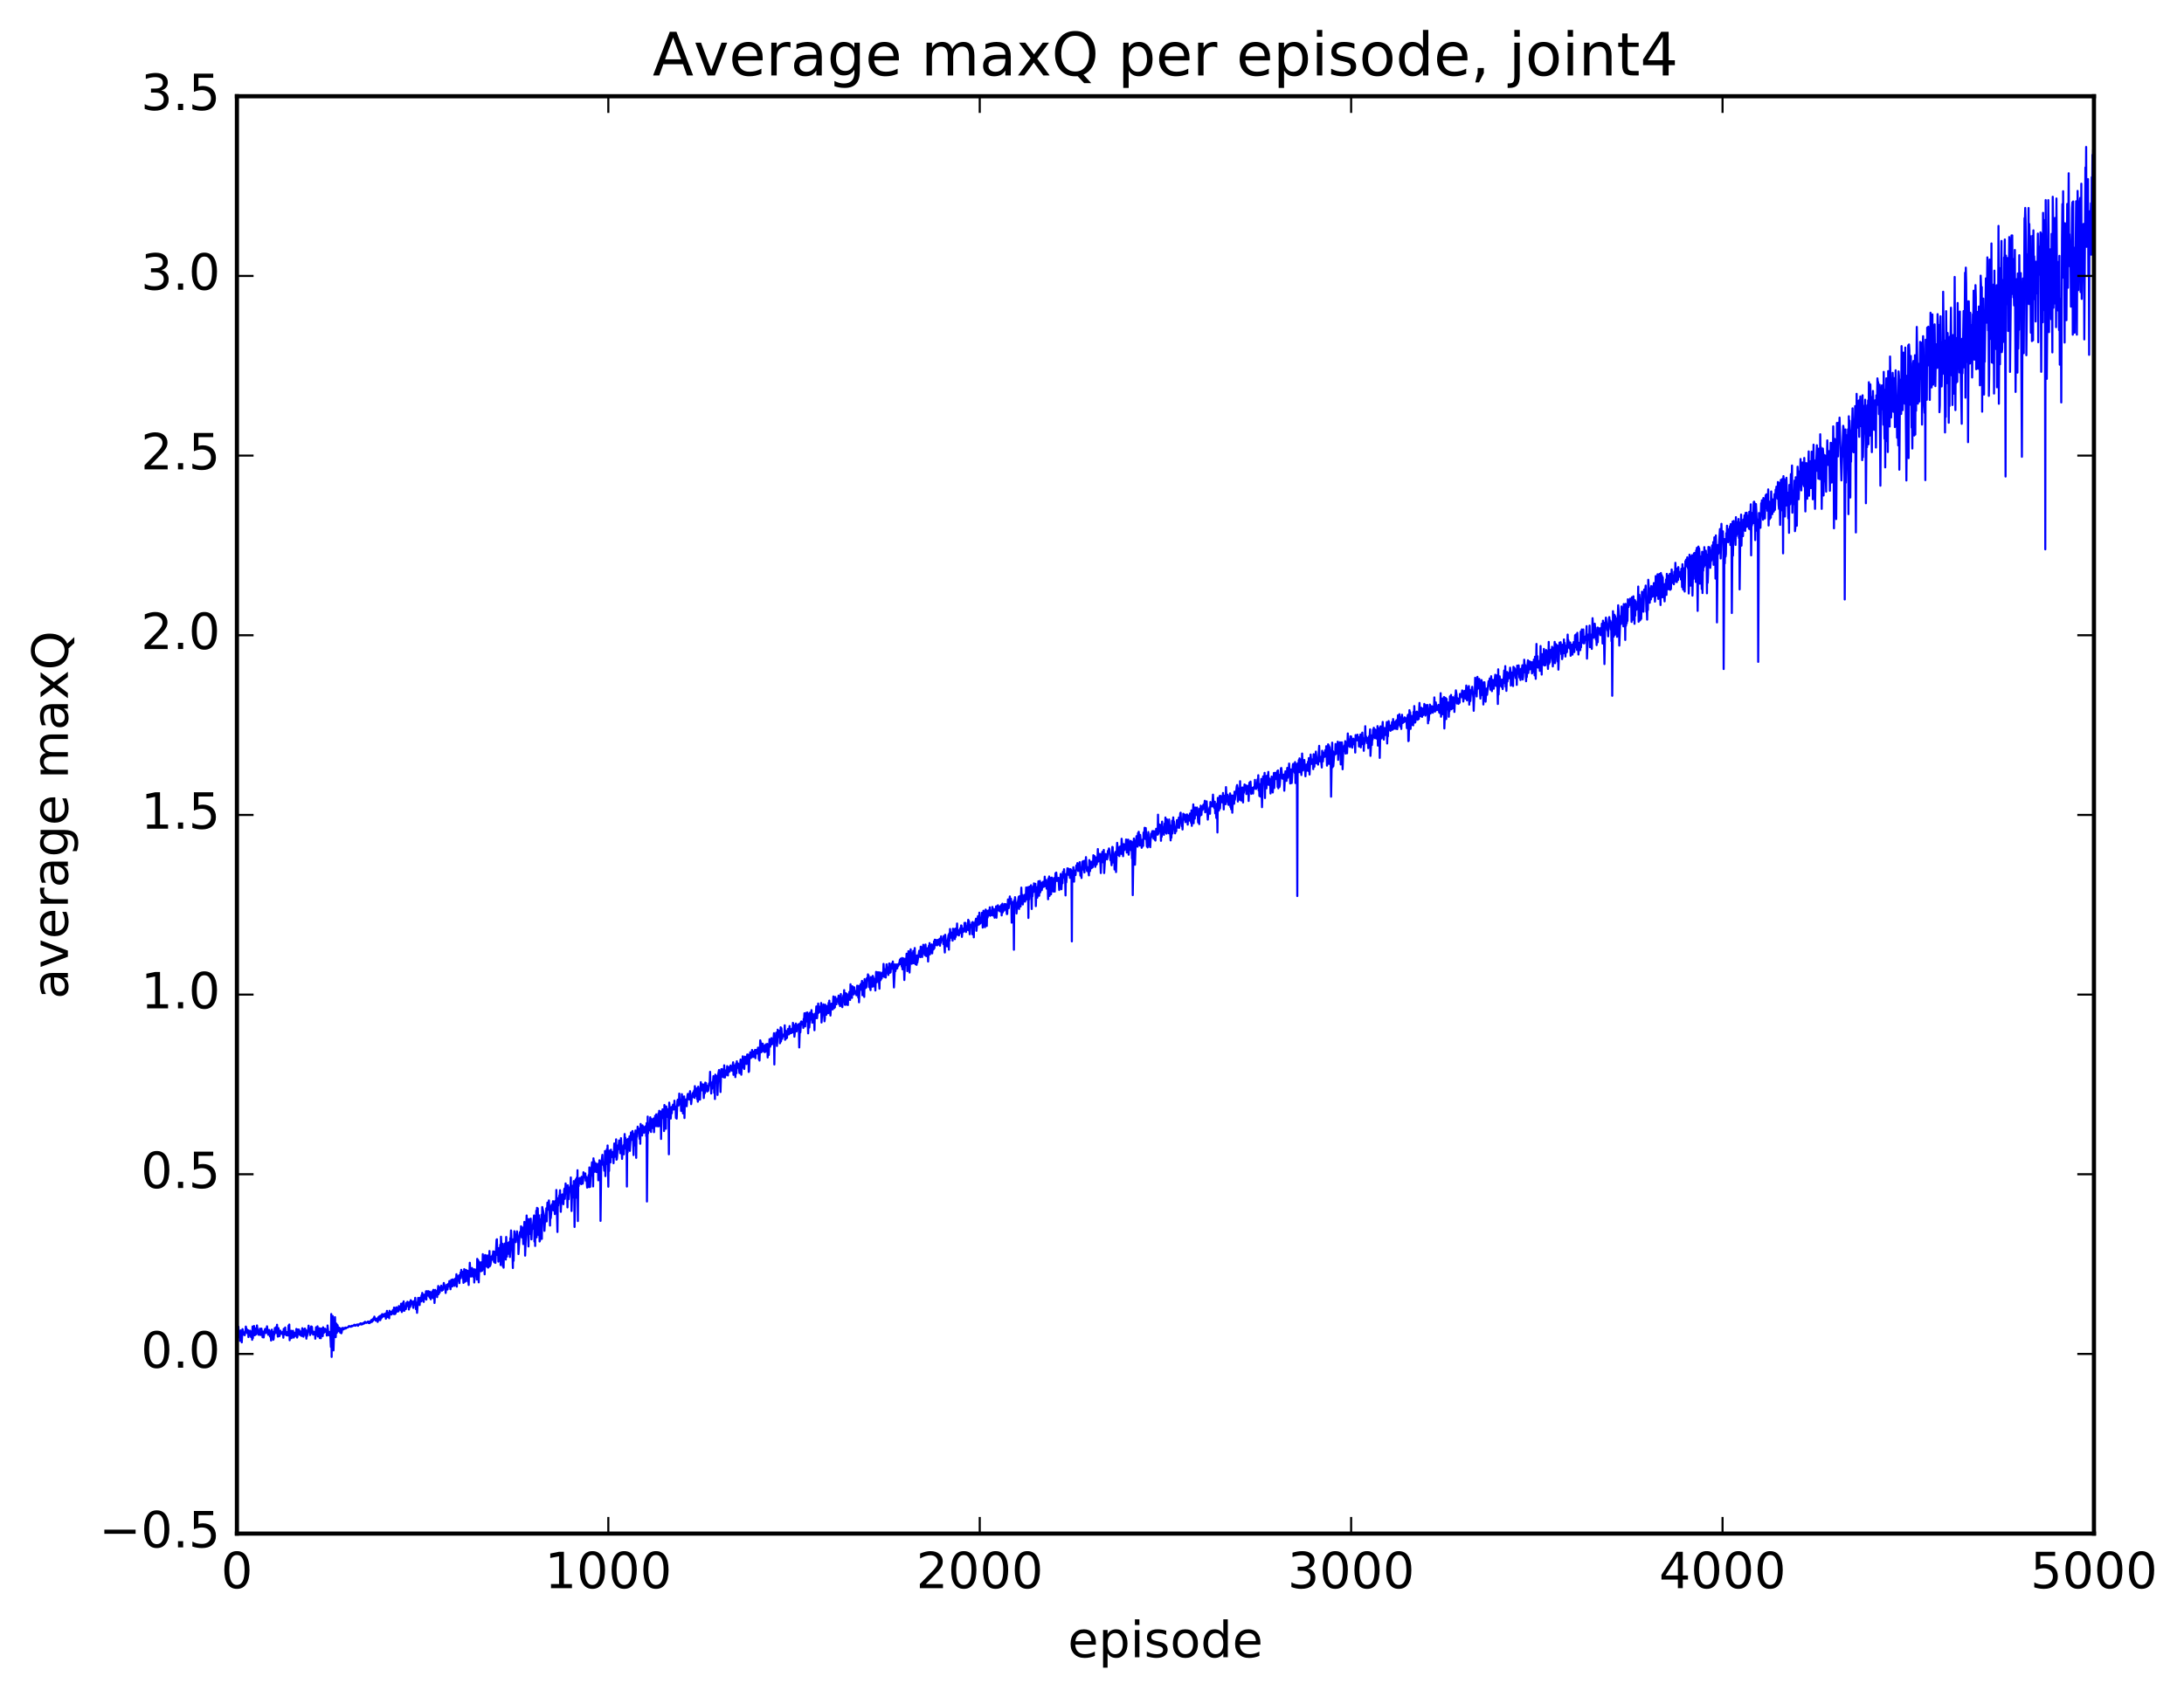 <?xml version="1.0" encoding="utf-8" standalone="no"?>
<!DOCTYPE svg PUBLIC "-//W3C//DTD SVG 1.1//EN"
  "http://www.w3.org/Graphics/SVG/1.1/DTD/svg11.dtd">
<!-- Created with matplotlib (http://matplotlib.org/) -->
<svg height="408pt" version="1.1" viewBox="0 0 525 408" width="525pt" xmlns="http://www.w3.org/2000/svg" xmlns:xlink="http://www.w3.org/1999/xlink">
 <defs>
  <style type="text/css">
*{stroke-linecap:butt;stroke-linejoin:round;stroke-miterlimit:100000;}
  </style>
 </defs>
 <g id="figure_1">
  <g id="patch_1">
   <path d="M 0 408.169 
L 525.823 408.169 
L 525.823 0 
L 0 0 
z
" style="fill:#ffffff;"/>
  </g>
  <g id="axes_1">
   <g id="patch_2">
    <path d="M 56.953 368.742 
L 503.353 368.742 
L 503.353 23.142 
L 56.953 23.142 
z
" style="fill:#ffffff;"/>
   </g>
   <g id="line2d_1">
    <path clip-path="url(#p64e514c59c)" d="M 57.042 319.987 
L 57.132 320.857 
L 57.221 320.403 
L 57.31 319.016 
L 57.4 321.519 
L 57.489 320.32 
L 57.578 320.377 
L 57.667 322.392 
L 57.846 319.887 
L 57.935 320.994 
L 58.024 320.718 
L 58.114 322.766 
L 58.292 319.573 
L 58.649 320.943 
L 58.739 320.358 
L 58.828 321.045 
L 59.007 320.165 
L 59.096 318.958 
L 59.274 319.756 
L 59.364 319.632 
L 59.453 320.565 
L 59.632 319.838 
L 59.721 321.484 
L 59.989 320.378 
L 60.078 319.951 
L 60.256 321.062 
L 60.346 321.485 
L 60.435 320.134 
L 60.524 320.635 
L 60.614 322.146 
L 60.703 318.958 
L 60.792 321.732 
L 60.881 319.852 
L 60.971 320.205 
L 61.06 318.819 
L 61.149 319.474 
L 61.239 321.064 
L 61.328 320.62 
L 61.417 319.436 
L 61.506 320.869 
L 61.596 320.648 
L 61.774 318.687 
L 61.864 319.345 
L 62.131 320.941 
L 62.31 320.018 
L 62.399 320.082 
L 62.488 319.465 
L 62.578 321.008 
L 62.756 319.564 
L 62.846 319.449 
L 63.113 321.527 
L 63.203 320.153 
L 63.292 320.201 
L 63.381 321.583 
L 63.649 319.777 
L 63.738 319.518 
L 63.917 320.507 
L 64.006 320.397 
L 64.185 318.899 
L 64.453 320.941 
L 64.542 320.227 
L 64.631 320.272 
L 64.72 319.774 
L 64.899 321.35 
L 64.988 320.109 
L 65.167 322.323 
L 65.345 319.703 
L 65.524 321.668 
L 65.613 320.223 
L 65.703 322.138 
L 65.792 321.901 
L 65.881 320.53 
L 65.97 320.881 
L 66.06 319.305 
L 66.149 319.606 
L 66.238 320.446 
L 66.417 319.04 
L 66.506 320.523 
L 66.595 318.519 
L 66.774 321.382 
L 66.952 319.345 
L 67.042 321.298 
L 67.131 321.105 
L 67.22 321.232 
L 67.399 319.934 
L 67.488 320.647 
L 67.577 320.467 
L 67.667 320.706 
L 67.756 320.421 
L 67.845 320.722 
L 67.935 320.212 
L 68.024 320.306 
L 68.113 321.647 
L 68.202 319.512 
L 68.381 320.844 
L 68.47 320.801 
L 68.56 319.174 
L 68.649 320.584 
L 68.738 320.351 
L 68.827 321.069 
L 69.006 320.27 
L 69.095 320.539 
L 69.184 321.122 
L 69.274 320.612 
L 69.363 318.717 
L 69.452 320.492 
L 69.542 318.468 
L 69.631 322.248 
L 69.72 321.136 
L 69.809 321.58 
L 69.988 319.967 
L 70.077 321.757 
L 70.167 320.389 
L 70.345 321.012 
L 70.434 319.971 
L 70.613 321.623 
L 70.702 320.405 
L 70.792 320.629 
L 70.881 321.303 
L 71.149 320.511 
L 71.238 319.532 
L 71.416 321.609 
L 71.506 321.328 
L 71.595 319.661 
L 71.774 320.647 
L 71.863 319.679 
L 72.041 320.949 
L 72.131 320.086 
L 72.22 320.373 
L 72.309 321.093 
L 72.399 320.467 
L 72.488 321.229 
L 72.666 319.35 
L 72.756 321.091 
L 72.845 319.579 
L 72.934 321.401 
L 73.113 319.689 
L 73.202 320.509 
L 73.291 319.43 
L 73.381 320.997 
L 73.47 319.778 
L 73.648 321.874 
L 73.738 320.503 
L 73.827 321.246 
L 74.006 319.769 
L 74.095 319.605 
L 74.184 318.737 
L 74.452 320.409 
L 74.541 321.018 
L 74.631 320.11 
L 74.72 320.643 
L 74.809 318.929 
L 74.898 318.968 
L 74.988 319.048 
L 75.077 320.181 
L 75.166 320.076 
L 75.256 320.901 
L 75.523 320.222 
L 75.613 320.889 
L 75.702 320.243 
L 75.791 321.885 
L 75.97 319.133 
L 76.148 320.956 
L 76.238 320.379 
L 76.327 318.897 
L 76.416 321.353 
L 76.505 321.202 
L 76.595 319.567 
L 76.684 320.779 
L 76.773 319.356 
L 76.863 321.743 
L 76.952 321.317 
L 77.041 319.55 
L 77.13 321.768 
L 77.22 319.442 
L 77.309 319.939 
L 77.577 321.26 
L 77.666 319.131 
L 77.845 320.494 
L 78.112 319.463 
L 78.202 320.221 
L 78.291 319.674 
L 78.38 320.235 
L 78.47 319.921 
L 78.559 321.125 
L 78.648 321.086 
L 78.737 318.698 
L 78.916 320.453 
L 79.095 321.083 
L 79.273 320.232 
L 79.362 320.243 
L 79.541 323.865 
L 79.63 315.943 
L 79.72 326.263 
L 79.809 319.106 
L 79.898 322.306 
L 79.987 316.428 
L 80.166 324.697 
L 80.344 319.487 
L 80.434 320.467 
L 80.523 316.694 
L 80.702 321.511 
L 80.88 318.257 
L 80.969 320.472 
L 81.148 318.626 
L 81.327 320.088 
L 81.505 319.209 
L 81.594 319.92 
L 81.684 319.338 
L 81.773 320.411 
L 81.862 319.446 
L 82.041 320.581 
L 82.13 320.385 
L 82.309 319.273 
L 82.398 319.363 
L 82.576 319.646 
L 82.666 319.313 
L 82.844 319.484 
L 82.934 319.44 
L 83.023 319.191 
L 83.112 319.437 
L 83.38 319.204 
L 83.559 319.186 
L 83.648 319.167 
L 83.826 318.889 
L 83.916 318.84 
L 84.005 318.986 
L 84.184 318.9 
L 84.362 319.023 
L 84.541 318.766 
L 84.719 318.882 
L 84.898 318.713 
L 85.076 318.713 
L 85.166 318.515 
L 85.255 318.716 
L 85.344 318.643 
L 85.433 318.77 
L 85.523 318.562 
L 85.612 318.635 
L 85.791 318.49 
L 85.969 318.453 
L 86.058 318.78 
L 86.148 318.511 
L 86.237 318.574 
L 86.416 318.325 
L 86.594 318.349 
L 86.683 318.171 
L 86.773 318.484 
L 86.862 318.45 
L 86.951 318.251 
L 87.04 318.432 
L 87.13 318.2 
L 87.219 318.376 
L 87.308 318.179 
L 87.398 318.263 
L 87.487 317.99 
L 87.576 318.213 
L 87.755 317.815 
L 88.023 318.092 
L 88.469 317.744 
L 88.558 318.096 
L 88.737 317.786 
L 88.826 318.147 
L 88.915 318.064 
L 89.005 317.666 
L 89.183 317.922 
L 89.272 317.382 
L 89.362 317.447 
L 89.451 317.81 
L 89.54 317.229 
L 89.63 317.596 
L 89.808 316.933 
L 89.897 317.315 
L 89.987 316.567 
L 90.255 317.443 
L 90.344 317.563 
L 90.433 317.063 
L 90.522 317.256 
L 90.701 317.01 
L 90.79 317.85 
L 90.969 316.692 
L 91.058 317.429 
L 91.147 317.273 
L 91.237 316.435 
L 91.415 317.426 
L 91.594 316.292 
L 91.683 316.963 
L 91.862 315.966 
L 91.951 316.639 
L 92.04 316.309 
L 92.129 316.529 
L 92.308 315.966 
L 92.487 316.539 
L 92.665 315.821 
L 92.754 317.079 
L 93.022 315.184 
L 93.112 316.701 
L 93.201 315.653 
L 93.29 315.737 
L 93.379 316.278 
L 93.469 315.65 
L 93.558 316.959 
L 93.647 315.157 
L 93.826 316.05 
L 94.004 315.44 
L 94.094 316.075 
L 94.361 315.164 
L 94.451 314.996 
L 94.629 315.947 
L 94.719 314.396 
L 94.897 315.98 
L 94.986 314.474 
L 95.076 315.849 
L 95.165 314.959 
L 95.254 315.064 
L 95.344 314.318 
L 95.433 315.39 
L 95.522 314.656 
L 95.79 315.307 
L 95.879 314.03 
L 96.058 314.608 
L 96.147 314.349 
L 96.236 314.506 
L 96.326 315.037 
L 96.415 313.462 
L 96.504 313.979 
L 96.593 315.474 
L 96.683 313.926 
L 96.772 315.185 
L 96.861 313.259 
L 96.951 314.13 
L 97.04 312.899 
L 97.218 315.169 
L 97.308 314.164 
L 97.486 314.159 
L 97.576 314.751 
L 97.665 313.295 
L 97.754 314.153 
L 97.933 312.987 
L 98.022 313.317 
L 98.111 313.174 
L 98.2 313.514 
L 98.29 314.863 
L 98.468 313.058 
L 98.558 314.286 
L 98.647 314.021 
L 98.736 312.615 
L 98.825 313.526 
L 98.915 313.331 
L 99.004 312.866 
L 99.361 314.478 
L 99.45 312.942 
L 99.54 313.183 
L 99.629 312.747 
L 99.718 313.724 
L 99.808 312.051 
L 99.986 314.773 
L 100.165 313.186 
L 100.254 315.66 
L 100.522 312.059 
L 100.611 312.117 
L 100.7 313.332 
L 100.79 313.227 
L 100.879 313.788 
L 100.968 312.031 
L 101.057 312.925 
L 101.147 312.073 
L 101.236 312.927 
L 101.325 311.461 
L 101.415 312.442 
L 101.504 310.866 
L 101.772 312.902 
L 101.861 313.036 
L 101.95 311.289 
L 102.04 312.306 
L 102.129 311.548 
L 102.218 311.779 
L 102.307 311.418 
L 102.397 310.48 
L 102.486 312.481 
L 102.575 310.458 
L 102.754 311.545 
L 102.932 310.445 
L 103.2 311.82 
L 103.289 310.551 
L 103.379 312.081 
L 103.468 311.668 
L 103.557 312.406 
L 103.736 310.744 
L 103.825 310.635 
L 103.914 310.836 
L 104.004 310.432 
L 104.093 312.114 
L 104.182 310.127 
L 104.272 310.526 
L 104.361 310.842 
L 104.45 313.291 
L 104.629 310.144 
L 104.807 310.861 
L 104.986 310.442 
L 105.075 311.887 
L 105.343 309.198 
L 105.432 311.188 
L 105.521 309.898 
L 105.7 310.779 
L 105.789 309.511 
L 105.879 310.208 
L 106.057 309.125 
L 106.236 310.342 
L 106.414 309.701 
L 106.504 310.128 
L 106.682 308.479 
L 106.95 309.474 
L 107.039 309.715 
L 107.128 310.885 
L 107.396 308.901 
L 107.486 308.955 
L 107.575 310.047 
L 107.753 308.692 
L 107.843 309.245 
L 107.932 308.95 
L 108.021 308.017 
L 108.289 309.99 
L 108.378 309.308 
L 108.468 307.745 
L 108.557 308.335 
L 108.646 307.702 
L 108.736 309.311 
L 108.914 307.61 
L 109.003 308.047 
L 109.271 309.183 
L 109.45 307.407 
L 109.628 307.925 
L 109.718 306.374 
L 109.807 309.363 
L 109.896 306.824 
L 109.985 308 
L 110.164 307.435 
L 110.253 307.506 
L 110.343 306.645 
L 110.432 308.521 
L 110.521 306.68 
L 110.61 307.249 
L 110.7 305.976 
L 110.789 307.325 
L 110.878 305.315 
L 111.057 306.467 
L 111.146 306.479 
L 111.235 305.8 
L 111.414 308.463 
L 111.592 305.148 
L 111.771 308.196 
L 111.86 307.407 
L 111.95 308.036 
L 112.039 305.34 
L 112.128 307.438 
L 112.217 307.148 
L 112.396 305.539 
L 112.485 308.155 
L 112.575 307.833 
L 112.664 308.961 
L 112.753 305.857 
L 112.842 306.359 
L 112.932 303.615 
L 113.11 306.472 
L 113.2 306.955 
L 113.289 305.434 
L 113.378 305.732 
L 113.467 304.875 
L 113.646 306.898 
L 113.735 306.438 
L 113.824 307.065 
L 113.914 305.19 
L 114.003 308.369 
L 114.182 305.219 
L 114.271 305.735 
L 114.36 305.524 
L 114.449 305.844 
L 114.539 305.661 
L 114.628 307.662 
L 114.717 302.681 
L 114.807 303.101 
L 114.896 302.967 
L 114.985 303.067 
L 115.074 308.339 
L 115.253 303.484 
L 115.432 305.6 
L 115.521 303.713 
L 115.61 305.671 
L 115.699 303.497 
L 115.878 305.555 
L 115.967 305.275 
L 116.056 301.555 
L 116.146 303.753 
L 116.235 303.385 
L 116.324 302.074 
L 116.503 306.407 
L 116.592 301.76 
L 116.681 302.13 
L 116.771 302.672 
L 116.86 301.857 
L 116.949 302.635 
L 117.039 304.552 
L 117.128 304.152 
L 117.217 301.878 
L 117.306 304.783 
L 117.396 304.766 
L 117.485 302.172 
L 117.574 303.317 
L 117.664 300.794 
L 117.753 304.449 
L 117.842 304.275 
L 117.931 303.977 
L 118.11 302.116 
L 118.199 302.975 
L 118.378 301.797 
L 118.467 301.993 
L 118.556 300.875 
L 118.646 301.481 
L 118.735 303.406 
L 118.824 300.961 
L 118.913 303.569 
L 119.003 302.24 
L 119.092 303.656 
L 119.36 298.094 
L 119.449 297.969 
L 119.538 301.724 
L 119.717 300.406 
L 119.806 303.345 
L 119.896 300.081 
L 120.074 302.616 
L 120.253 299.289 
L 120.342 304.178 
L 120.431 297.36 
L 120.699 302.781 
L 120.788 299.049 
L 120.878 304.465 
L 120.967 302.381 
L 121.056 304.805 
L 121.145 300.373 
L 121.235 300.447 
L 121.324 298.997 
L 121.413 302.212 
L 121.503 300.513 
L 121.592 302.855 
L 121.681 297.413 
L 121.86 302.146 
L 121.949 299.689 
L 122.038 299.968 
L 122.128 298.876 
L 122.217 301.467 
L 122.395 298.648 
L 122.485 299.462 
L 122.574 302.241 
L 122.663 297.71 
L 122.752 297.987 
L 122.842 295.846 
L 123.02 299.432 
L 123.199 301.89 
L 123.288 304.883 
L 123.377 297.977 
L 123.467 303.149 
L 123.645 296.027 
L 123.824 298.373 
L 123.913 297.335 
L 124.002 298.673 
L 124.27 296.064 
L 124.449 297.408 
L 124.538 297.332 
L 124.627 301.529 
L 124.984 296.234 
L 125.074 296.468 
L 125.163 297.172 
L 125.252 294.846 
L 125.431 297.541 
L 125.52 296.694 
L 125.609 295.155 
L 125.788 299.133 
L 126.056 293.788 
L 126.145 294.511 
L 126.234 301.914 
L 126.592 292.255 
L 126.681 294.954 
L 126.77 293.047 
L 127.038 299.7 
L 127.216 293.144 
L 127.395 296.684 
L 127.574 293.01 
L 127.752 298.001 
L 127.841 295.852 
L 127.931 295.098 
L 128.02 295.475 
L 128.377 292.239 
L 128.466 298.529 
L 128.556 294.006 
L 128.645 299.585 
L 128.734 292.403 
L 128.824 295.457 
L 128.913 291.098 
L 129.002 297.5 
L 129.091 290.414 
L 129.181 294.179 
L 129.27 290.55 
L 129.448 296.926 
L 129.538 292.202 
L 129.716 298.506 
L 129.806 298.221 
L 129.984 293.152 
L 130.073 293.853 
L 130.163 292.059 
L 130.252 297.876 
L 130.341 290.22 
L 130.431 290.642 
L 130.698 291.824 
L 130.877 295.951 
L 131.056 292.819 
L 131.145 292.235 
L 131.234 293.118 
L 131.323 290.519 
L 131.413 293.684 
L 131.591 289.155 
L 131.68 290.255 
L 131.859 290.859 
L 131.948 288.63 
L 132.127 291.364 
L 132.216 294.676 
L 132.305 289.968 
L 132.395 292.889 
L 132.663 289.596 
L 132.752 289.552 
L 132.841 289.971 
L 132.93 288.814 
L 133.02 291.026 
L 133.198 289.02 
L 133.377 291.925 
L 133.466 288.744 
L 133.645 291.427 
L 133.734 286.119 
L 134.002 296.221 
L 134.091 289.342 
L 134.18 289.881 
L 134.27 288.03 
L 134.359 289.213 
L 134.448 287.456 
L 134.537 287.501 
L 134.627 286.177 
L 134.805 291.375 
L 134.984 287.721 
L 135.073 287.584 
L 135.162 287.182 
L 135.252 287.559 
L 135.43 289.548 
L 135.609 286.151 
L 135.698 285.776 
L 135.787 288.257 
L 135.966 284.552 
L 136.234 287.024 
L 136.323 285.606 
L 136.412 290.31 
L 136.502 284.978 
L 136.591 285.391 
L 136.68 288.33 
L 136.859 285.574 
L 136.948 286.453 
L 137.037 285.609 
L 137.127 286.375 
L 137.216 283.105 
L 137.394 291.177 
L 137.573 285.437 
L 137.662 285.095 
L 137.841 287.936 
L 137.93 283.987 
L 138.019 284.244 
L 138.109 295.012 
L 138.376 283.593 
L 138.466 285.09 
L 138.644 283.152 
L 138.734 288.037 
L 138.823 281.371 
L 138.912 293.599 
L 139.001 284.132 
L 139.091 285.208 
L 139.269 283.412 
L 139.359 283.24 
L 139.448 284.499 
L 139.537 283.354 
L 139.716 284.73 
L 139.805 282.952 
L 139.894 283.929 
L 139.984 283.715 
L 140.073 284.611 
L 140.162 284.073 
L 140.251 281.854 
L 140.341 282.638 
L 140.43 282.614 
L 140.519 282.395 
L 140.608 283.154 
L 140.698 282.132 
L 140.787 283.865 
L 140.876 282.914 
L 140.966 283.134 
L 141.144 285.547 
L 141.233 283.146 
L 141.323 283.407 
L 141.412 283.611 
L 141.501 282.541 
L 141.591 285.436 
L 141.68 280.689 
L 141.858 285.379 
L 142.037 281.316 
L 142.126 281.874 
L 142.305 279.463 
L 142.394 282.721 
L 142.483 281.842 
L 142.573 285.275 
L 142.662 278.517 
L 142.751 280.804 
L 142.84 279.201 
L 142.93 281.748 
L 143.198 279.688 
L 143.287 279.912 
L 143.376 281.825 
L 143.465 280.196 
L 143.644 281.296 
L 143.733 279.832 
L 143.823 283.797 
L 144.09 278.981 
L 144.269 281.062 
L 144.358 293.554 
L 144.537 279.17 
L 144.626 279.104 
L 144.805 277.668 
L 144.894 280.037 
L 144.983 279.895 
L 145.072 279.449 
L 145.251 281.487 
L 145.34 281.309 
L 145.43 276.756 
L 145.519 282.791 
L 145.608 278.604 
L 145.697 279.922 
L 145.876 276.338 
L 145.965 279.42 
L 146.055 275.421 
L 146.233 285.337 
L 146.322 277.117 
L 146.412 281.562 
L 146.501 276.673 
L 146.59 278.119 
L 146.68 277.451 
L 146.769 279.485 
L 146.858 276.433 
L 146.947 278.274 
L 147.037 277.165 
L 147.126 277.497 
L 147.215 276.987 
L 147.304 278.097 
L 147.394 277.639 
L 147.483 279.69 
L 147.662 274.94 
L 147.751 278.159 
L 147.929 276.317 
L 148.019 276.189 
L 148.108 273.938 
L 148.197 278.843 
L 148.287 278.717 
L 148.376 277.785 
L 148.465 275.437 
L 148.644 276.296 
L 148.822 274.223 
L 148.912 276.315 
L 149.001 276.248 
L 149.09 277.287 
L 149.269 273.654 
L 149.536 278.652 
L 149.626 276.738 
L 149.715 276.753 
L 149.804 276.522 
L 149.894 275.358 
L 149.983 277.551 
L 150.161 272.663 
L 150.251 275.874 
L 150.34 273.559 
L 150.429 276.172 
L 150.519 275.771 
L 150.608 274.041 
L 150.697 285.301 
L 150.786 274.531 
L 150.876 277.09 
L 150.965 273.829 
L 151.054 276.117 
L 151.144 275.61 
L 151.322 273.217 
L 151.411 276.725 
L 151.679 272.29 
L 151.768 272.717 
L 151.858 274.079 
L 151.947 273.594 
L 152.036 271.937 
L 152.126 272.45 
L 152.304 277.731 
L 152.393 272.673 
L 152.483 273.514 
L 152.661 275.42 
L 152.751 271.818 
L 152.84 272.161 
L 152.929 278.395 
L 153.018 271.894 
L 153.108 273.34 
L 153.286 270.889 
L 153.376 272.062 
L 153.465 271.63 
L 153.554 272.058 
L 153.643 271.832 
L 153.733 273.827 
L 153.822 271.285 
L 153.911 275.014 
L 154 270.245 
L 154.09 272.627 
L 154.179 271.672 
L 154.268 271.806 
L 154.358 273.028 
L 154.447 270.586 
L 154.536 270.858 
L 154.625 272.05 
L 154.715 271.034 
L 154.804 272.367 
L 155.072 270.889 
L 155.161 271.988 
L 155.25 270.75 
L 155.34 273.17 
L 155.429 270.059 
L 155.518 288.894 
L 155.697 268.467 
L 155.786 272.509 
L 155.965 270.293 
L 156.143 271.781 
L 156.322 268.644 
L 156.5 272.173 
L 156.59 269.062 
L 156.679 269.126 
L 156.857 271.236 
L 156.947 269.621 
L 157.036 270.364 
L 157.125 268.919 
L 157.215 272.219 
L 157.304 269.526 
L 157.393 269.961 
L 157.482 268.285 
L 157.572 270.761 
L 157.75 267.93 
L 157.84 270.769 
L 157.929 269.346 
L 158.018 269.398 
L 158.107 269.366 
L 158.197 270.832 
L 158.286 267.693 
L 158.375 268.396 
L 158.464 267.075 
L 158.554 270.753 
L 158.822 267.274 
L 158.911 273.854 
L 159 267.235 
L 159.089 268.153 
L 159.268 266.726 
L 159.447 268.921 
L 159.536 268.568 
L 159.625 271.959 
L 159.714 265.687 
L 159.804 267.139 
L 159.893 267.552 
L 159.982 266.035 
L 160.072 271.403 
L 160.161 266.038 
L 160.25 267.569 
L 160.339 267.556 
L 160.518 266.957 
L 160.607 268.668 
L 160.696 266.601 
L 160.786 277.542 
L 160.875 265.116 
L 160.964 266.357 
L 161.054 266.623 
L 161.232 268.959 
L 161.411 266.199 
L 161.5 267.681 
L 161.589 266.049 
L 161.679 266.729 
L 161.768 265.615 
L 161.946 266.785 
L 162.036 266.224 
L 162.125 264.644 
L 162.304 266.719 
L 162.393 266.048 
L 162.482 268.805 
L 162.571 267.018 
L 162.661 268.969 
L 162.839 264.743 
L 162.928 264.403 
L 163.018 264.468 
L 163.107 265.834 
L 163.196 265.516 
L 163.286 262.941 
L 163.375 265.49 
L 163.464 264.368 
L 163.553 264.422 
L 163.643 264.9 
L 163.732 267.125 
L 163.911 263.078 
L 164 264.233 
L 164.178 267.712 
L 164.268 265.117 
L 164.357 266.369 
L 164.446 263.622 
L 164.536 268.819 
L 164.625 264.581 
L 164.714 265.24 
L 164.803 264.979 
L 164.893 264.337 
L 165.071 265.992 
L 165.25 263.409 
L 165.339 263.012 
L 165.428 263.054 
L 165.518 264.294 
L 165.607 263.066 
L 165.696 264.362 
L 165.875 262.358 
L 166.143 265.484 
L 166.321 263.815 
L 166.41 263.862 
L 166.5 262.889 
L 166.589 263.343 
L 166.678 262.613 
L 166.768 263.759 
L 166.857 262.185 
L 166.946 263.972 
L 167.035 261.147 
L 167.214 263.49 
L 167.303 262.896 
L 167.392 263.14 
L 167.482 261.723 
L 167.571 264.276 
L 167.66 261.608 
L 167.75 264.897 
L 167.839 261.281 
L 168.017 262.557 
L 168.107 261.863 
L 168.196 264.408 
L 168.285 264.376 
L 168.464 260.196 
L 168.642 262.181 
L 168.732 262.165 
L 168.821 260.709 
L 168.91 261.556 
L 169 260.758 
L 169.178 264.014 
L 169.357 260.699 
L 169.446 262.845 
L 169.535 260.301 
L 169.624 261.528 
L 169.714 260.404 
L 169.803 261.968 
L 169.892 261.007 
L 169.982 262.441 
L 170.071 261.718 
L 170.16 262.345 
L 170.249 262.239 
L 170.428 260.497 
L 170.517 260.605 
L 170.607 260.163 
L 170.696 257.712 
L 170.785 260.995 
L 170.874 260.113 
L 170.964 262.929 
L 171.053 260.529 
L 171.142 261.794 
L 171.232 260.459 
L 171.321 261.118 
L 171.499 258.754 
L 171.589 258.943 
L 171.678 262.762 
L 171.767 258.989 
L 171.856 264.249 
L 171.946 258.39 
L 172.035 260.422 
L 172.214 258.665 
L 172.303 258.959 
L 172.392 259.085 
L 172.481 263.273 
L 172.66 258.205 
L 172.839 257.279 
L 172.928 259.437 
L 173.017 258.043 
L 173.196 262.569 
L 173.374 257.084 
L 173.464 258.291 
L 173.553 257.046 
L 173.642 257.236 
L 173.731 258.908 
L 173.821 257.29 
L 173.999 259.046 
L 174.088 256.146 
L 174.267 259.072 
L 174.356 258.58 
L 174.446 257.384 
L 174.535 258.449 
L 174.624 257.535 
L 174.713 258.119 
L 174.803 256.34 
L 174.981 258.586 
L 175.071 257.015 
L 175.16 257.821 
L 175.249 256.573 
L 175.428 257.637 
L 175.606 256.182 
L 175.696 256.968 
L 175.785 256.497 
L 175.963 257.438 
L 176.231 255.413 
L 176.32 258.434 
L 176.499 256.48 
L 176.588 257.262 
L 176.678 256.127 
L 176.767 258.987 
L 176.945 255.693 
L 177.035 258.035 
L 177.124 255.17 
L 177.213 256.798 
L 177.392 255.675 
L 177.57 256.107 
L 177.749 258.014 
L 178.017 254.753 
L 178.106 255.162 
L 178.195 258.409 
L 178.374 255.446 
L 178.463 255.43 
L 178.552 253.977 
L 178.642 256.69 
L 178.731 254.821 
L 178.91 257.025 
L 179.088 254.05 
L 179.177 255.703 
L 179.267 254.261 
L 179.445 255.839 
L 179.624 253.539 
L 179.713 254.997 
L 179.892 253.598 
L 179.981 257.745 
L 180.07 257.535 
L 180.16 254.323 
L 180.249 254.354 
L 180.338 253.019 
L 180.427 254.411 
L 180.517 254.39 
L 180.606 253.547 
L 180.695 254.034 
L 180.784 252.46 
L 180.874 254.137 
L 181.052 252.858 
L 181.142 254.127 
L 181.32 252.781 
L 181.409 253.363 
L 181.499 252.44 
L 181.588 254.443 
L 181.677 252.519 
L 181.767 253.065 
L 181.856 252.438 
L 181.945 253.324 
L 182.034 253.089 
L 182.213 251.89 
L 182.302 251.918 
L 182.392 254.649 
L 182.481 254.017 
L 182.57 255.004 
L 182.749 250.135 
L 182.838 250.473 
L 183.016 253.007 
L 183.106 251.841 
L 183.195 252.362 
L 183.284 250.921 
L 183.374 250.98 
L 183.463 252.759 
L 183.552 252.363 
L 183.641 252.545 
L 183.731 251.508 
L 183.82 252.983 
L 183.909 251.296 
L 183.999 252.896 
L 184.088 252.512 
L 184.177 251.073 
L 184.356 252.66 
L 184.445 250.996 
L 184.534 254.259 
L 184.713 251.184 
L 184.802 253.663 
L 184.981 249.858 
L 185.07 250.284 
L 185.159 251.657 
L 185.248 250.675 
L 185.338 251.053 
L 185.427 249.599 
L 185.516 251.131 
L 185.606 251.024 
L 185.784 249.752 
L 185.873 250.652 
L 186.052 248.421 
L 186.141 255.946 
L 186.231 249.719 
L 186.32 250.2 
L 186.409 249.473 
L 186.498 250.17 
L 186.588 248.296 
L 186.766 251.496 
L 186.856 250.382 
L 186.945 247.572 
L 187.123 249.349 
L 187.213 247.978 
L 187.302 249.402 
L 187.391 247.828 
L 187.48 250.852 
L 187.57 250.592 
L 187.659 246.996 
L 187.748 250.38 
L 187.838 247.23 
L 188.016 249.787 
L 188.195 248.799 
L 188.284 248.747 
L 188.373 249.06 
L 188.463 248.8 
L 188.552 249.224 
L 188.641 246.526 
L 188.73 250.012 
L 188.909 247.82 
L 188.998 249.696 
L 189.088 249.298 
L 189.177 249.56 
L 189.266 248.099 
L 189.355 248.566 
L 189.445 247.397 
L 189.623 248.726 
L 189.802 246.7 
L 189.891 248.497 
L 189.98 248.17 
L 190.159 247.46 
L 190.248 248.389 
L 190.427 247.291 
L 190.516 248.23 
L 190.605 245.933 
L 190.695 246.308 
L 190.784 246.408 
L 190.873 246.753 
L 190.962 249.266 
L 191.141 247.458 
L 191.32 246.103 
L 191.409 246.371 
L 191.498 248.004 
L 191.587 246.986 
L 191.677 247.003 
L 191.766 246.581 
L 191.855 246.935 
L 191.944 246.269 
L 192.034 247.057 
L 192.123 251.852 
L 192.302 246.067 
L 192.391 248.235 
L 192.569 245.625 
L 192.659 245.606 
L 192.837 246.346 
L 192.927 245.757 
L 193.016 245.82 
L 193.105 247.159 
L 193.194 244.984 
L 193.284 245.432 
L 193.373 243.623 
L 193.552 246.792 
L 193.641 244.488 
L 193.73 245.65 
L 193.819 243.516 
L 193.909 243.817 
L 193.998 245.458 
L 194.087 243.438 
L 194.266 248.466 
L 194.444 243.776 
L 194.534 247.06 
L 194.623 245.961 
L 194.712 243.475 
L 194.891 245.13 
L 194.98 245.126 
L 195.069 242.87 
L 195.248 245.905 
L 195.337 243.786 
L 195.426 245.176 
L 195.516 244.101 
L 195.694 244.984 
L 195.784 247.713 
L 195.873 243.745 
L 195.962 244.393 
L 196.051 244.856 
L 196.23 241.984 
L 196.319 242.693 
L 196.408 244.821 
L 196.587 242.777 
L 196.676 241.296 
L 196.766 243.546 
L 196.855 243.24 
L 196.944 243.366 
L 197.123 242.032 
L 197.301 243.251 
L 197.391 241.159 
L 197.48 245.852 
L 197.658 243.427 
L 197.748 243.804 
L 197.837 243.681 
L 197.926 241.486 
L 198.194 245.565 
L 198.283 244.939 
L 198.373 241.569 
L 198.462 242.389 
L 198.64 243.995 
L 198.819 241.878 
L 198.998 242.024 
L 199.087 243.627 
L 199.176 241.139 
L 199.265 242.775 
L 199.355 240.588 
L 199.623 244.18 
L 199.801 241.393 
L 199.89 241.324 
L 200.158 242.715 
L 200.337 239.587 
L 200.515 242.41 
L 200.605 240.383 
L 200.694 242.21 
L 200.783 239.711 
L 200.872 240.172 
L 201.051 241.481 
L 201.14 240.222 
L 201.23 240.514 
L 201.319 240.158 
L 201.408 240.852 
L 201.587 239.376 
L 201.676 241.421 
L 201.765 240.972 
L 201.944 241.919 
L 202.122 238.998 
L 202.212 240.783 
L 202.301 240.534 
L 202.48 242.163 
L 202.658 239.898 
L 202.747 239.3 
L 202.837 240.308 
L 202.926 238.066 
L 203.104 241.599 
L 203.194 241.462 
L 203.283 238.81 
L 203.372 241.578 
L 203.551 238.923 
L 203.729 239.511 
L 203.819 241.658 
L 203.908 239.354 
L 203.997 240.369 
L 204.176 238.49 
L 204.354 240.432 
L 204.444 236.658 
L 204.622 239.194 
L 204.712 237.542 
L 204.801 239.93 
L 204.89 237.13 
L 204.979 237.382 
L 205.158 237.589 
L 205.247 239.112 
L 205.336 237.381 
L 205.426 238.674 
L 205.515 238.264 
L 205.694 238.882 
L 205.783 238.401 
L 205.872 239.311 
L 206.051 236.995 
L 206.229 237.661 
L 206.319 239.866 
L 206.408 237.051 
L 206.497 240.995 
L 206.676 237.122 
L 206.765 238.076 
L 206.854 236.656 
L 206.944 237.631 
L 207.211 235.846 
L 207.301 239.303 
L 207.39 236.218 
L 207.479 237.634 
L 207.568 237.352 
L 207.658 236.416 
L 207.747 239.702 
L 207.836 235.41 
L 207.926 237.677 
L 208.015 236.428 
L 208.193 237.498 
L 208.283 237.271 
L 208.372 235.194 
L 208.461 235.766 
L 208.551 235.375 
L 208.64 234.272 
L 208.729 235.179 
L 208.818 234.598 
L 208.908 237.336 
L 208.997 236.79 
L 209.265 238.071 
L 209.354 234.938 
L 209.443 235.556 
L 209.533 236.01 
L 209.622 234.933 
L 209.711 237.25 
L 209.8 234.643 
L 209.89 234.924 
L 209.979 235.645 
L 210.068 235.291 
L 210.158 237.186 
L 210.247 235.588 
L 210.336 236.343 
L 210.425 238.159 
L 210.604 233.68 
L 210.693 234.402 
L 210.783 236.183 
L 210.872 234.785 
L 210.961 235.896 
L 211.05 233.749 
L 211.318 236.315 
L 211.408 237.729 
L 211.497 233.781 
L 211.586 234.417 
L 211.675 235.69 
L 211.854 234.584 
L 211.943 235.287 
L 212.032 233.861 
L 212.211 234.764 
L 212.3 234.313 
L 212.39 231.763 
L 212.568 234.906 
L 212.747 233.061 
L 212.925 235.035 
L 213.104 231.856 
L 213.193 233.951 
L 213.282 233.692 
L 213.461 232.62 
L 213.55 234.428 
L 213.729 231.69 
L 213.818 231.65 
L 213.907 233.922 
L 213.997 233.019 
L 214.086 233.788 
L 214.175 232.546 
L 214.264 232.925 
L 214.354 231.698 
L 214.532 232.936 
L 214.622 231.189 
L 214.711 232.14 
L 214.889 237.424 
L 215.157 231.866 
L 215.247 233.526 
L 215.336 232.268 
L 215.425 233.002 
L 215.604 231.886 
L 215.693 232.822 
L 215.782 231.922 
L 215.872 232.317 
L 215.961 232.209 
L 216.05 231.691 
L 216.139 231.914 
L 216.318 230.772 
L 216.407 231.371 
L 216.496 230.506 
L 216.586 231.904 
L 216.675 230.824 
L 216.764 232.408 
L 216.854 230.336 
L 216.943 233.059 
L 217.032 231.57 
L 217.121 232.573 
L 217.211 230.446 
L 217.389 235.637 
L 217.568 230.538 
L 217.746 232.012 
L 217.836 231.217 
L 217.925 229.312 
L 218.014 230.38 
L 218.104 233.507 
L 218.371 228.701 
L 218.461 229.859 
L 218.55 228.808 
L 218.639 233.844 
L 218.907 228.248 
L 219.175 231.733 
L 219.264 229.18 
L 219.353 231.082 
L 219.443 230.835 
L 219.532 228.639 
L 219.621 231.611 
L 219.711 231.463 
L 219.889 227.942 
L 220.068 231.846 
L 220.157 229.949 
L 220.336 231.991 
L 220.425 229.732 
L 220.514 231.462 
L 220.96 228.6 
L 221.05 229.529 
L 221.139 228.951 
L 221.228 230.142 
L 221.318 227.609 
L 221.407 229.705 
L 221.585 227.76 
L 221.675 230.106 
L 221.764 227.963 
L 221.853 228.341 
L 221.943 227.156 
L 222.032 229.235 
L 222.121 228.998 
L 222.21 228.378 
L 222.3 229.663 
L 222.478 227.101 
L 222.657 229.897 
L 222.746 228.081 
L 222.835 228.292 
L 222.925 228.863 
L 223.014 227.954 
L 223.103 231.193 
L 223.282 227.381 
L 223.371 227.835 
L 223.46 226.754 
L 223.55 229.478 
L 223.728 227.207 
L 223.817 228.417 
L 223.996 227.073 
L 224.085 229.232 
L 224.175 227.859 
L 224.264 228.113 
L 224.353 228.312 
L 224.442 228.195 
L 224.532 226.329 
L 224.621 227.964 
L 224.71 225.931 
L 224.8 227.286 
L 224.978 226.002 
L 225.246 227.307 
L 225.335 226.985 
L 225.424 225.983 
L 225.514 227.121 
L 225.692 226.269 
L 225.782 226.377 
L 225.871 225.701 
L 225.96 227.396 
L 226.049 225.877 
L 226.139 226.715 
L 226.228 225.125 
L 226.407 226.023 
L 226.585 226.042 
L 226.674 226.013 
L 226.764 226.995 
L 226.853 225.055 
L 227.121 229.021 
L 227.21 224.756 
L 227.389 226.444 
L 227.478 226.666 
L 227.567 226.264 
L 227.656 227.564 
L 228.014 224.797 
L 228.103 228.346 
L 228.192 224.44 
L 228.281 226.187 
L 228.371 223.364 
L 228.549 225.478 
L 228.639 224.213 
L 228.728 224.417 
L 228.817 224.401 
L 228.996 226.169 
L 229.085 223.296 
L 229.174 223.892 
L 229.264 224.439 
L 229.353 223.452 
L 229.442 224.142 
L 229.531 225.809 
L 229.621 223.287 
L 229.71 225.3 
L 229.888 223.574 
L 229.978 224.035 
L 230.067 222.046 
L 230.156 224.767 
L 230.246 223.616 
L 230.335 224.209 
L 230.424 223.865 
L 230.513 224.916 
L 230.603 223.68 
L 230.692 224.433 
L 230.781 223.252 
L 230.871 223.925 
L 231.049 222.501 
L 231.138 222.599 
L 231.228 225.27 
L 231.406 223.421 
L 231.496 224.047 
L 231.585 223.228 
L 231.674 224.008 
L 231.763 223.695 
L 231.853 221.89 
L 231.942 222.323 
L 232.12 221.908 
L 232.21 224.098 
L 232.388 222.725 
L 232.478 223.582 
L 232.567 222.637 
L 232.656 223.238 
L 232.745 221.155 
L 232.835 223.689 
L 232.924 221.454 
L 233.013 222.251 
L 233.103 224.63 
L 233.192 222.361 
L 233.281 222.902 
L 233.37 222.948 
L 233.46 222.385 
L 233.549 222.87 
L 233.638 221.853 
L 233.728 224.632 
L 233.817 221.684 
L 233.906 223.345 
L 233.995 222.076 
L 234.085 225.375 
L 234.174 221.888 
L 234.263 222.674 
L 234.62 220.882 
L 234.71 223.809 
L 234.888 222.228 
L 234.977 222.447 
L 235.067 220.291 
L 235.156 222.286 
L 235.245 221.172 
L 235.335 222.313 
L 235.424 219.444 
L 235.602 222.075 
L 235.692 221.914 
L 235.781 221.349 
L 235.87 221.853 
L 235.96 221.531 
L 236.049 219.472 
L 236.138 219.617 
L 236.227 223.034 
L 236.406 218.967 
L 236.495 222.155 
L 236.674 219.209 
L 236.763 222.941 
L 236.852 222.05 
L 236.942 218.696 
L 237.031 221.002 
L 237.12 220.629 
L 237.209 222.638 
L 237.299 218.969 
L 237.388 220.64 
L 237.567 219.775 
L 237.656 219.888 
L 237.745 218.845 
L 237.834 220.022 
L 237.924 218.154 
L 238.013 220.196 
L 238.102 219.952 
L 238.192 218.96 
L 238.281 220.072 
L 238.37 218.998 
L 238.459 219.935 
L 238.549 218.058 
L 238.727 220.144 
L 238.816 219.711 
L 238.906 218.573 
L 238.995 218.854 
L 239.084 220.654 
L 239.174 219.103 
L 239.263 219.8 
L 239.441 217.929 
L 239.531 220.661 
L 239.709 217.857 
L 239.799 218.007 
L 239.888 217.66 
L 240.066 218.912 
L 240.156 218.613 
L 240.334 219.11 
L 240.424 217.903 
L 240.602 219.193 
L 240.691 217.606 
L 240.781 220.099 
L 240.959 217.283 
L 241.048 219.372 
L 241.227 217.864 
L 241.316 218.971 
L 241.406 218.9 
L 241.495 217.357 
L 241.673 218.001 
L 241.763 217.397 
L 242.031 219.788 
L 242.12 219.758 
L 242.298 216.263 
L 242.477 218.356 
L 242.745 215.54 
L 242.834 217.246 
L 242.923 217.019 
L 243.013 216.088 
L 243.102 216.797 
L 243.191 221.845 
L 243.459 217.077 
L 243.548 216.872 
L 243.638 218.033 
L 243.727 228.36 
L 243.816 216.42 
L 243.905 217.536 
L 243.995 215.712 
L 244.173 217.529 
L 244.263 217.047 
L 244.352 219.65 
L 244.53 217.547 
L 244.62 217.261 
L 244.888 215.612 
L 244.977 218.545 
L 245.066 215.478 
L 245.155 215.601 
L 245.245 216.011 
L 245.334 217.951 
L 245.512 213.42 
L 245.602 215.864 
L 245.691 215.13 
L 245.87 217.471 
L 246.048 216.032 
L 246.137 216.726 
L 246.227 215.17 
L 246.316 215.358 
L 246.405 216.78 
L 246.495 216.456 
L 246.584 215.59 
L 246.673 213.376 
L 246.762 216.252 
L 246.941 215.207 
L 247.03 215.161 
L 247.12 213.31 
L 247.209 220.713 
L 247.298 213.987 
L 247.387 216.256 
L 247.477 213.183 
L 247.655 215.333 
L 247.834 212.841 
L 248.012 218.561 
L 248.102 214.153 
L 248.191 215.532 
L 248.369 213.129 
L 248.459 214.476 
L 248.548 212.396 
L 248.637 214.316 
L 248.727 214.016 
L 248.905 212.506 
L 248.994 217.873 
L 249.173 213.311 
L 249.352 215.838 
L 249.619 211.903 
L 249.798 215.375 
L 249.976 211.809 
L 250.066 214.557 
L 250.155 212.816 
L 250.244 213.231 
L 250.334 212.276 
L 250.423 214.039 
L 250.691 212.037 
L 250.869 213.264 
L 250.959 211.933 
L 251.048 212.928 
L 251.137 210.782 
L 251.226 213.09 
L 251.316 213.071 
L 251.405 213.099 
L 251.494 211.57 
L 251.584 213.664 
L 251.673 213.162 
L 251.851 212.706 
L 251.941 216.217 
L 252.03 211.183 
L 252.119 214.72 
L 252.208 210.734 
L 252.298 215.415 
L 252.476 211.099 
L 252.655 215.025 
L 252.833 211.003 
L 252.923 211.083 
L 253.191 214.373 
L 253.28 212.258 
L 253.369 213.264 
L 253.458 211.102 
L 253.548 214.384 
L 253.726 209.969 
L 253.816 211.236 
L 253.905 209.795 
L 254.083 211.833 
L 254.173 211.213 
L 254.262 211.673 
L 254.351 211.524 
L 254.44 211.081 
L 254.619 213.993 
L 254.708 213.463 
L 254.976 210.13 
L 255.155 213.817 
L 255.333 210.694 
L 255.423 212.36 
L 255.512 209.634 
L 255.601 210.994 
L 255.78 208.993 
L 255.869 211.047 
L 255.958 210.529 
L 256.048 211.81 
L 256.137 215.3 
L 256.226 210.179 
L 256.315 212.161 
L 256.583 208.775 
L 256.672 209.228 
L 256.762 210.321 
L 256.851 208.874 
L 256.94 210.36 
L 257.03 209.413 
L 257.208 211.088 
L 257.297 208.972 
L 257.387 209.016 
L 257.565 209.536 
L 257.655 226.354 
L 257.744 210.397 
L 257.833 210.491 
L 257.922 210.594 
L 258.012 208.518 
L 258.19 211.991 
L 258.28 209.303 
L 258.369 209.769 
L 258.458 209.882 
L 258.547 210.398 
L 258.726 208.098 
L 258.815 209.078 
L 258.994 207.53 
L 259.172 209.432 
L 259.262 207.948 
L 259.351 209.347 
L 259.44 208.834 
L 259.529 207.299 
L 259.708 210.539 
L 259.797 208.778 
L 259.976 211.11 
L 260.154 207.208 
L 260.244 209.113 
L 260.333 208.888 
L 260.422 207.019 
L 260.69 209.78 
L 260.779 206.941 
L 260.958 208.575 
L 261.047 206.087 
L 261.226 208.906 
L 261.315 209.458 
L 261.494 208.507 
L 261.761 210.48 
L 261.851 206.797 
L 262.029 209.452 
L 262.119 207.163 
L 262.208 208.832 
L 262.297 208.459 
L 262.386 208.749 
L 262.565 207.144 
L 262.654 208.544 
L 262.744 207.883 
L 262.833 205.623 
L 262.922 207.867 
L 263.011 207.503 
L 263.101 205.83 
L 263.279 208.436 
L 263.368 207.138 
L 263.458 207.978 
L 263.547 206.153 
L 263.636 207.806 
L 263.815 206.344 
L 263.904 204.144 
L 263.993 207.16 
L 264.172 205.57 
L 264.261 205.663 
L 264.351 205.306 
L 264.529 207.87 
L 264.618 209.924 
L 264.797 205.326 
L 264.886 206.585 
L 264.976 204.817 
L 265.154 207.351 
L 265.333 204.356 
L 265.422 209.921 
L 265.6 207.033 
L 265.69 206.593 
L 265.779 205.33 
L 265.868 205.79 
L 265.958 205.468 
L 266.136 206.629 
L 266.225 206.145 
L 266.315 204.6 
L 266.404 204.958 
L 266.583 203.99 
L 266.672 204.304 
L 266.94 206.842 
L 267.029 206.199 
L 267.208 208.04 
L 267.386 203.626 
L 267.475 203.693 
L 267.565 207.38 
L 267.654 205.765 
L 267.743 206.384 
L 267.832 205.313 
L 267.922 209.064 
L 268.1 204.839 
L 268.19 205.287 
L 268.279 209.681 
L 268.457 204.495 
L 268.547 202.65 
L 268.815 205.578 
L 268.904 203.802 
L 268.993 204.398 
L 269.082 205.85 
L 269.172 203.582 
L 269.35 205.052 
L 269.44 203.443 
L 269.529 205.31 
L 269.618 201.674 
L 269.975 205.868 
L 270.154 202.96 
L 270.243 204.431 
L 270.332 204.348 
L 270.422 203.23 
L 270.511 203.735 
L 270.6 203.582 
L 270.689 201.855 
L 270.868 204.996 
L 270.957 201.923 
L 271.047 202.405 
L 271.136 204.337 
L 271.225 201.898 
L 271.314 205.509 
L 271.493 203.339 
L 271.582 203.243 
L 271.761 202.178 
L 271.85 204.412 
L 272.029 202.36 
L 272.118 206.397 
L 272.207 204.058 
L 272.296 215.227 
L 272.475 203.578 
L 272.564 201.618 
L 272.743 203.255 
L 272.832 207.916 
L 273.011 202.111 
L 273.1 202.444 
L 273.189 201.046 
L 273.457 203.583 
L 273.546 200.343 
L 273.636 203.102 
L 273.725 199.992 
L 273.993 203.31 
L 274.082 200.735 
L 274.261 202.508 
L 274.35 202.152 
L 274.439 203.848 
L 274.528 203.664 
L 274.707 201.828 
L 274.796 203.381 
L 274.886 200.176 
L 274.975 201.408 
L 275.153 199.026 
L 275.332 201.739 
L 275.421 199.098 
L 275.689 203.505 
L 275.778 201.416 
L 275.868 203.76 
L 276.046 200.053 
L 276.136 202.156 
L 276.225 201.453 
L 276.314 203.391 
L 276.403 201.487 
L 276.493 203.704 
L 276.671 200.483 
L 276.76 201.334 
L 276.939 199.994 
L 277.028 199.817 
L 277.207 200.296 
L 277.296 201.66 
L 277.385 199.831 
L 277.653 201.939 
L 277.743 202.104 
L 277.921 199.265 
L 278.01 200.192 
L 278.1 199.29 
L 278.189 199.401 
L 278.278 200.703 
L 278.368 195.877 
L 278.457 200.466 
L 278.635 198.572 
L 278.725 199.909 
L 278.814 198.242 
L 278.903 199.067 
L 278.992 199.04 
L 279.082 202.165 
L 279.171 198.821 
L 279.26 201.203 
L 279.35 197.55 
L 279.439 199.45 
L 279.617 198.927 
L 279.796 200.724 
L 279.975 197.983 
L 280.064 200.111 
L 280.153 196.556 
L 280.332 200.158 
L 280.421 200.435 
L 280.51 197.01 
L 280.6 198.939 
L 280.689 197.847 
L 280.778 198.269 
L 280.867 198.044 
L 280.957 200.362 
L 281.046 197.031 
L 281.403 202.072 
L 281.492 198.51 
L 281.582 201.436 
L 281.76 197.338 
L 281.849 200.406 
L 282.028 196.534 
L 282.117 198.957 
L 282.207 197.498 
L 282.474 200.377 
L 282.653 198.901 
L 282.742 199.871 
L 282.921 197.176 
L 283.099 198.98 
L 283.189 197.863 
L 283.278 198.396 
L 283.367 196.583 
L 283.456 199.06 
L 283.724 195.503 
L 283.814 195.392 
L 283.903 197.375 
L 283.992 197.176 
L 284.081 198.637 
L 284.171 197.678 
L 284.26 199.446 
L 284.439 195.654 
L 284.528 196.64 
L 284.617 196.534 
L 284.706 197.078 
L 284.796 195.861 
L 284.974 197.684 
L 285.064 196.056 
L 285.153 196.669 
L 285.331 195.805 
L 285.51 198.276 
L 285.599 196.1 
L 285.688 196.104 
L 285.778 196.601 
L 285.867 196.142 
L 285.956 197.311 
L 286.046 195.593 
L 286.135 195.944 
L 286.224 196.434 
L 286.313 197.858 
L 286.403 194.859 
L 286.492 198.573 
L 286.671 195.542 
L 286.76 195.727 
L 286.849 193.406 
L 286.938 197.941 
L 287.028 194.296 
L 287.206 196.828 
L 287.296 194.155 
L 287.385 194.446 
L 287.474 195.996 
L 287.563 195.849 
L 287.653 195.865 
L 287.742 194.149 
L 287.831 194.41 
L 288.01 197.755 
L 288.188 195.212 
L 288.278 198.154 
L 288.367 194.463 
L 288.456 196.246 
L 288.635 193.709 
L 288.724 194.18 
L 288.813 195.926 
L 288.903 193.919 
L 289.081 194.787 
L 289.26 193.496 
L 289.349 194.424 
L 289.438 193.994 
L 289.617 192.53 
L 289.706 195.316 
L 289.795 192.867 
L 289.885 195.025 
L 290.063 192.678 
L 290.331 197.073 
L 290.51 194.967 
L 290.599 194.826 
L 290.777 194.083 
L 290.867 195.664 
L 290.956 192.836 
L 291.045 193.982 
L 291.135 193.745 
L 291.224 193.201 
L 291.402 193.863 
L 291.581 191.06 
L 291.76 193.999 
L 291.938 194.338 
L 292.027 192.764 
L 292.117 195.553 
L 292.206 193.594 
L 292.384 196.677 
L 292.474 196.296 
L 292.563 193.193 
L 292.652 200.162 
L 292.742 191.842 
L 292.831 192.118 
L 293.009 194.895 
L 293.188 191.37 
L 293.277 194.384 
L 293.456 191.361 
L 293.545 192.716 
L 293.634 192.052 
L 293.724 192.902 
L 293.813 192.618 
L 293.902 192.96 
L 293.992 190.662 
L 294.17 194.625 
L 294.259 191.308 
L 294.349 191.953 
L 294.438 192.157 
L 294.616 193.37 
L 294.706 189.248 
L 294.884 192.731 
L 295.063 191.073 
L 295.241 193.34 
L 295.331 193.533 
L 295.509 191.435 
L 295.599 191.774 
L 295.688 190.76 
L 295.777 194.037 
L 295.866 192.271 
L 295.956 194.574 
L 296.045 191.26 
L 296.134 192.506 
L 296.224 195.412 
L 296.402 191.285 
L 296.491 192.14 
L 296.581 191.666 
L 296.67 193.256 
L 296.759 190.351 
L 296.848 192.308 
L 297.027 190.828 
L 297.116 190.702 
L 297.295 189.087 
L 297.384 188.749 
L 297.473 189.248 
L 297.563 192.727 
L 297.652 189.564 
L 297.92 192.202 
L 298.009 192.291 
L 298.098 187.833 
L 298.188 191.863 
L 298.277 190.403 
L 298.366 192.493 
L 298.634 189.331 
L 298.723 189.407 
L 298.813 192.948 
L 298.902 189.555 
L 298.991 190.634 
L 299.17 188.618 
L 299.259 189.683 
L 299.348 189.515 
L 299.438 188.801 
L 299.616 190.927 
L 299.705 190.093 
L 299.795 190.38 
L 299.884 188.933 
L 299.973 189.998 
L 300.063 189.214 
L 300.152 192.586 
L 300.33 188.204 
L 300.509 189.542 
L 300.598 187.924 
L 300.777 190.882 
L 300.955 189.431 
L 301.134 189.723 
L 301.223 190.802 
L 301.312 189.291 
L 301.402 189.762 
L 301.58 189.22 
L 301.67 187.506 
L 301.759 188.996 
L 301.848 188.926 
L 301.937 189.703 
L 302.027 188.444 
L 302.116 189.407 
L 302.295 187.375 
L 302.384 188.729 
L 302.473 186.391 
L 302.562 190.047 
L 302.652 188.715 
L 302.741 191.394 
L 302.83 188.531 
L 303.009 191.542 
L 303.187 187.292 
L 303.366 194.084 
L 303.544 187.962 
L 303.634 186.677 
L 303.812 187.815 
L 303.902 187.328 
L 303.991 185.825 
L 304.08 191.885 
L 304.169 186.607 
L 304.259 186.991 
L 304.348 186.882 
L 304.437 189.558 
L 304.527 186.516 
L 304.616 188.623 
L 304.884 185.598 
L 304.973 188.725 
L 305.062 188.513 
L 305.152 187.19 
L 305.33 188.248 
L 305.419 190.793 
L 305.509 187.656 
L 305.598 189.694 
L 305.687 186.719 
L 305.776 190.138 
L 305.866 187.575 
L 305.955 190.545 
L 306.134 187.648 
L 306.223 185.841 
L 306.312 189.476 
L 306.491 185.826 
L 306.58 187.392 
L 306.669 187.153 
L 306.759 187.22 
L 306.848 185.826 
L 306.937 186.085 
L 307.026 185.419 
L 307.116 189.207 
L 307.205 185.241 
L 307.294 189.546 
L 307.384 186.28 
L 307.562 189.209 
L 307.651 188.71 
L 307.919 184.716 
L 308.008 184.652 
L 308.276 187.209 
L 308.366 187.064 
L 308.544 187.354 
L 308.633 186.239 
L 308.723 190.121 
L 308.901 186.506 
L 308.991 185.452 
L 309.169 186.88 
L 309.258 187.763 
L 309.437 184.635 
L 309.526 187.014 
L 309.705 185.492 
L 309.794 185.472 
L 309.883 183.593 
L 310.151 188.384 
L 310.24 186.897 
L 310.33 185.001 
L 310.419 185.335 
L 310.508 188.277 
L 310.776 183.965 
L 310.865 183.66 
L 311.044 184.909 
L 311.223 185.827 
L 311.312 183.232 
L 311.401 188.275 
L 311.49 183.729 
L 311.58 184.365 
L 311.669 184.496 
L 311.758 185.813 
L 311.848 215.448 
L 311.937 183.529 
L 312.026 184.537 
L 312.115 185.688 
L 312.205 182.763 
L 312.294 185.66 
L 312.383 182.34 
L 312.562 185.699 
L 312.651 185.571 
L 312.74 182.622 
L 312.83 186.346 
L 312.919 184.785 
L 313.008 181.179 
L 313.187 185.257 
L 313.276 183.826 
L 313.365 184.164 
L 313.544 182.72 
L 313.812 186.653 
L 313.901 184.901 
L 313.99 185.38 
L 314.08 183.814 
L 314.169 185.28 
L 314.347 183.78 
L 314.437 183.128 
L 314.526 185.383 
L 314.615 182.28 
L 314.794 186.234 
L 315.062 181.418 
L 315.24 183.675 
L 315.329 183.107 
L 315.419 183.558 
L 315.597 182.544 
L 315.687 184.932 
L 315.776 181.336 
L 315.865 182.242 
L 315.954 184.354 
L 316.044 182.016 
L 316.133 183.572 
L 316.312 180.707 
L 316.579 183.528 
L 316.669 183.279 
L 316.847 183.851 
L 317.026 180.631 
L 317.115 179.327 
L 317.204 183.062 
L 317.294 182.038 
L 317.383 182.827 
L 317.472 181.961 
L 317.74 184.541 
L 317.829 180.512 
L 318.008 183.09 
L 318.186 180.969 
L 318.276 182.015 
L 318.365 181.028 
L 318.454 181.958 
L 318.544 180.393 
L 318.633 181.77 
L 318.722 181.54 
L 318.811 179.416 
L 318.99 184.093 
L 319.079 181.144 
L 319.168 183.681 
L 319.258 178.962 
L 319.347 181.364 
L 319.436 179.217 
L 319.526 183.656 
L 319.615 179.624 
L 319.704 180.53 
L 319.793 180.503 
L 319.883 183.479 
L 319.972 191.559 
L 320.151 181.839 
L 320.24 178.561 
L 320.329 184.48 
L 320.418 180.601 
L 320.508 184.224 
L 320.686 181.874 
L 320.776 180.87 
L 320.954 181.447 
L 321.043 178.879 
L 321.222 181.202 
L 321.311 180.587 
L 321.4 180.818 
L 321.579 178.32 
L 321.668 182.705 
L 321.758 179.109 
L 321.847 180.936 
L 322.025 178.688 
L 322.115 178.473 
L 322.293 183.81 
L 322.383 179.118 
L 322.472 179.945 
L 322.561 178.485 
L 322.65 179.384 
L 322.74 184.963 
L 322.918 180.234 
L 323.008 180.66 
L 323.186 179.23 
L 323.275 179.745 
L 323.365 178.202 
L 323.454 181.191 
L 323.543 178.48 
L 323.632 179.89 
L 323.722 178.852 
L 323.811 181.124 
L 323.99 176.352 
L 324.079 179.257 
L 324.168 178.538 
L 324.257 178.749 
L 324.347 179.459 
L 324.436 177.752 
L 324.525 179.609 
L 324.615 177.041 
L 324.704 178.568 
L 324.793 177.063 
L 325.061 179.785 
L 325.329 177.605 
L 325.418 177.913 
L 325.507 178.93 
L 325.686 177.83 
L 325.775 180.948 
L 325.864 176.741 
L 325.954 177.386 
L 326.043 177.316 
L 326.222 178.022 
L 326.311 176.643 
L 326.4 177.957 
L 326.579 177.29 
L 326.668 179.487 
L 326.847 177.153 
L 326.936 178.2 
L 327.025 176.582 
L 327.114 179.702 
L 327.204 177.883 
L 327.293 178.994 
L 327.472 176.148 
L 327.65 178.785 
L 327.739 177.506 
L 327.829 180.526 
L 327.918 178.426 
L 328.007 178.862 
L 328.096 177.906 
L 328.186 174.609 
L 328.275 177.753 
L 328.364 177.03 
L 328.454 177.393 
L 328.632 178.68 
L 328.721 177.445 
L 328.811 177.657 
L 328.9 179.89 
L 329.079 177.062 
L 329.168 178.264 
L 329.346 175.366 
L 329.436 181.745 
L 329.704 176.811 
L 329.793 179.127 
L 329.882 177.23 
L 329.971 177.804 
L 330.061 175.412 
L 330.15 177.245 
L 330.239 174.982 
L 330.507 177.478 
L 330.596 175.415 
L 330.686 176.397 
L 330.775 175.629 
L 330.864 177.579 
L 330.953 175.602 
L 331.043 176.996 
L 331.132 174.585 
L 331.221 179.278 
L 331.4 175.054 
L 331.489 178.335 
L 331.578 175.848 
L 331.668 182.23 
L 331.846 174.644 
L 331.936 176.533 
L 332.025 174.99 
L 332.114 177.541 
L 332.382 173.582 
L 332.471 175.667 
L 332.56 175.131 
L 332.65 177.837 
L 332.828 175.044 
L 333.007 176.743 
L 333.185 175.884 
L 333.364 173.619 
L 333.453 178.768 
L 333.543 176.072 
L 333.632 177.054 
L 333.81 173.376 
L 334.078 175.485 
L 334.168 174.454 
L 334.257 175.725 
L 334.435 174.546 
L 334.525 175.389 
L 334.614 173.631 
L 334.703 175.481 
L 334.792 175.241 
L 334.882 172.895 
L 334.971 175.266 
L 335.06 175.011 
L 335.15 174.801 
L 335.239 175.187 
L 335.417 173.498 
L 335.507 175.222 
L 335.596 174.632 
L 335.685 173.151 
L 335.775 173.683 
L 335.864 175.323 
L 335.953 174.735 
L 336.042 171.991 
L 336.31 174.252 
L 336.4 171.72 
L 336.578 174.692 
L 336.667 174.43 
L 336.757 172.477 
L 336.846 175.271 
L 337.024 171.859 
L 337.203 173.846 
L 337.292 172.797 
L 337.382 173.402 
L 337.471 173.154 
L 337.56 173.609 
L 337.649 172.474 
L 337.739 172.604 
L 337.828 172.586 
L 338.007 173.486 
L 338.096 173.007 
L 338.185 175.072 
L 338.364 172.181 
L 338.453 171.852 
L 338.542 178.198 
L 338.632 178.113 
L 338.81 170.755 
L 338.899 173.085 
L 338.989 171.245 
L 339.078 175.259 
L 339.256 172.369 
L 339.346 172.151 
L 339.435 174.256 
L 339.614 172.087 
L 339.703 174.411 
L 339.792 171.171 
L 339.881 173.637 
L 339.971 169.763 
L 340.149 173.747 
L 340.239 173.61 
L 340.417 171.264 
L 340.596 171.098 
L 340.774 173.062 
L 340.953 171.349 
L 341.042 172.872 
L 341.221 169.015 
L 341.399 172.22 
L 341.578 170.86 
L 341.667 170.169 
L 341.846 172.368 
L 342.024 170.367 
L 342.113 171.942 
L 342.203 170.919 
L 342.292 171.553 
L 342.381 169.252 
L 342.471 171.666 
L 342.56 169.494 
L 342.649 172.064 
L 342.738 169.578 
L 342.917 171.689 
L 343.096 169.489 
L 343.185 170.798 
L 343.274 173.921 
L 343.363 171.518 
L 343.453 173.228 
L 343.72 169.407 
L 343.899 171.541 
L 343.988 169.959 
L 344.078 171.178 
L 344.167 169.782 
L 344.256 171.115 
L 344.345 170.409 
L 344.435 171.376 
L 344.524 169.883 
L 344.613 171.02 
L 344.703 170.426 
L 344.792 167.682 
L 344.97 171.09 
L 345.06 170.209 
L 345.149 168.882 
L 345.328 170.722 
L 345.417 170.763 
L 345.506 170.648 
L 345.774 169.474 
L 345.952 171.239 
L 346.042 171.419 
L 346.22 169.721 
L 346.31 166.668 
L 346.399 172.333 
L 346.488 171.571 
L 346.577 170.348 
L 346.667 171.099 
L 346.756 167.953 
L 346.845 171.734 
L 346.935 168.055 
L 347.024 169.56 
L 347.113 167.584 
L 347.202 175.159 
L 347.47 167.771 
L 347.56 168.533 
L 347.649 172.894 
L 347.738 168.055 
L 347.827 170.596 
L 348.095 168.896 
L 348.184 169.042 
L 348.274 172.345 
L 348.363 169.735 
L 348.452 170.972 
L 348.542 167.438 
L 348.631 170.149 
L 348.809 167.088 
L 348.899 170.541 
L 348.988 169.773 
L 349.077 169.412 
L 349.167 170.33 
L 349.256 167.634 
L 349.345 168.192 
L 349.524 167.895 
L 349.613 171.18 
L 349.792 167.28 
L 349.881 167.348 
L 349.97 165.985 
L 350.149 167.062 
L 350.238 169.15 
L 350.327 167.842 
L 350.416 167.931 
L 350.506 167.976 
L 350.595 169.243 
L 350.684 168.523 
L 350.863 168.963 
L 350.952 166.842 
L 351.041 167.749 
L 351.22 166.92 
L 351.309 167.395 
L 351.488 166.004 
L 351.577 167.734 
L 351.666 167.144 
L 351.756 168.68 
L 352.024 166.102 
L 352.113 167.637 
L 352.202 166.773 
L 352.291 167.972 
L 352.47 164.829 
L 352.648 168.403 
L 352.738 165.355 
L 352.827 165.801 
L 352.916 166.861 
L 353.095 164.955 
L 353.184 169.429 
L 353.273 165.862 
L 353.452 168.562 
L 353.631 166.302 
L 353.72 166.096 
L 353.898 165.132 
L 354.166 167.667 
L 354.256 170.909 
L 354.434 166.426 
L 354.523 166.539 
L 354.613 162.961 
L 354.791 166.717 
L 354.88 164.989 
L 354.97 167.46 
L 355.148 162.742 
L 355.238 165.602 
L 355.327 164.977 
L 355.416 164.441 
L 355.505 165.421 
L 355.595 163.235 
L 355.863 167.967 
L 355.952 165.407 
L 356.041 167.195 
L 356.13 163.516 
L 356.22 163.942 
L 356.309 164.719 
L 356.398 166.764 
L 356.488 164.6 
L 356.577 169.39 
L 356.666 164.091 
L 356.755 164.314 
L 356.845 164.032 
L 357.112 168.717 
L 357.291 165.934 
L 357.38 165.545 
L 357.47 167.064 
L 357.827 163.773 
L 358.005 164.859 
L 358.095 163.143 
L 358.273 165.828 
L 358.452 162.589 
L 358.63 166.195 
L 358.809 163.468 
L 358.987 165.205 
L 359.077 165.601 
L 359.166 163.471 
L 359.255 164.177 
L 359.434 162.235 
L 359.612 164.928 
L 359.702 163.143 
L 359.791 164.473 
L 359.88 162.369 
L 360.059 169.269 
L 360.148 160.926 
L 360.237 166.989 
L 360.416 163.385 
L 360.505 162.619 
L 360.594 163.879 
L 360.684 163.292 
L 360.773 164.939 
L 360.862 163.958 
L 360.952 165.159 
L 361.13 163.414 
L 361.219 165.69 
L 361.487 162.699 
L 361.576 161.225 
L 361.755 164.24 
L 361.844 160.163 
L 361.934 165.11 
L 362.023 162.933 
L 362.112 166.118 
L 362.291 161.562 
L 362.38 163.853 
L 362.559 162.307 
L 362.648 162.532 
L 362.737 161.801 
L 362.826 163.09 
L 363.005 160.525 
L 363.094 161.248 
L 363.184 164.84 
L 363.273 162.782 
L 363.362 164.543 
L 363.451 161.699 
L 363.719 164.963 
L 363.808 160.329 
L 363.898 160.443 
L 363.987 162.367 
L 364.076 160.644 
L 364.344 163.034 
L 364.523 160.941 
L 364.612 164.679 
L 364.701 160.043 
L 364.791 161.267 
L 364.88 160.417 
L 364.969 161.982 
L 365.058 159.985 
L 365.237 162.852 
L 365.326 163.021 
L 365.416 161.643 
L 365.505 163.51 
L 365.594 160.821 
L 365.683 162.343 
L 365.862 160.82 
L 365.951 159.948 
L 366.04 163.379 
L 366.13 162.783 
L 366.219 160.362 
L 366.308 161.718 
L 366.398 158.621 
L 366.576 161.137 
L 366.665 159.914 
L 366.844 163.796 
L 366.933 161.868 
L 367.023 162.793 
L 367.201 159.67 
L 367.29 158.761 
L 367.38 161.822 
L 367.648 159.019 
L 367.737 160.944 
L 367.915 159.191 
L 368.005 159.168 
L 368.094 159.326 
L 368.272 161.919 
L 368.362 159.237 
L 368.451 161.581 
L 368.54 159.505 
L 368.63 160.246 
L 368.719 158.585 
L 368.808 158.844 
L 368.897 162.389 
L 368.987 157.903 
L 369.165 163.223 
L 369.344 154.827 
L 369.433 159.354 
L 369.522 158.731 
L 369.612 157.79 
L 369.701 160.516 
L 369.79 160.177 
L 369.969 158.947 
L 370.147 161.311 
L 370.237 160.636 
L 370.326 155.328 
L 370.415 161.013 
L 370.504 157.313 
L 370.594 162.201 
L 370.683 157.28 
L 370.772 157.693 
L 370.951 159.794 
L 371.129 156.017 
L 371.219 160.005 
L 371.308 158.275 
L 371.487 159.955 
L 371.665 156.296 
L 371.754 158.405 
L 371.844 156.521 
L 372.112 160.836 
L 372.201 159.105 
L 372.29 154.337 
L 372.379 159.606 
L 372.469 157.603 
L 372.558 159.235 
L 372.736 158.065 
L 372.826 156.196 
L 372.915 156.555 
L 373.004 157.948 
L 373.094 155.512 
L 373.272 160.239 
L 373.451 156.958 
L 373.54 155.765 
L 373.629 157.482 
L 373.719 154.338 
L 373.808 159.458 
L 373.897 158.661 
L 373.986 154.854 
L 374.076 154.991 
L 374.254 157.469 
L 374.344 155.169 
L 374.433 159.06 
L 374.522 157.439 
L 374.611 161.014 
L 374.879 154.506 
L 374.968 156.474 
L 375.058 156.183 
L 375.147 154.408 
L 375.236 155.203 
L 375.326 157.285 
L 375.415 155.599 
L 375.504 158.482 
L 375.593 157.914 
L 375.683 154.98 
L 375.861 157.076 
L 375.951 153.741 
L 376.04 156.407 
L 376.129 154.561 
L 376.308 157.858 
L 376.397 155.247 
L 376.486 156.95 
L 376.576 155.36 
L 376.665 156.786 
L 376.843 152.576 
L 376.933 155.464 
L 377.022 153.952 
L 377.2 155.758 
L 377.29 155.928 
L 377.468 154.468 
L 377.558 157.689 
L 377.647 155.138 
L 377.736 155.527 
L 377.825 156.222 
L 377.915 154.988 
L 378.004 157.397 
L 378.272 154.389 
L 378.45 156.784 
L 378.629 152.746 
L 378.718 155.661 
L 378.808 152.567 
L 378.897 153.474 
L 378.986 152.965 
L 379.075 156.268 
L 379.165 152.154 
L 379.432 157.379 
L 379.611 154.568 
L 379.7 155.718 
L 379.79 155.058 
L 379.879 156.323 
L 379.968 151.866 
L 380.057 155.64 
L 380.236 151.347 
L 380.325 153.941 
L 380.415 153.913 
L 380.504 154.542 
L 380.593 151.344 
L 380.682 154.682 
L 380.772 153.116 
L 380.861 154.676 
L 380.95 153.478 
L 381.04 153.722 
L 381.129 152.993 
L 381.218 153.905 
L 381.397 150.547 
L 381.486 158.365 
L 381.664 153.735 
L 381.754 152.58 
L 381.843 153.812 
L 381.932 153.756 
L 382.022 153.472 
L 382.111 150.416 
L 382.2 155.618 
L 382.289 154.959 
L 382.379 155.147 
L 382.468 154.98 
L 382.557 152.554 
L 382.647 156.02 
L 382.825 148.638 
L 383.004 152.09 
L 383.093 153.343 
L 383.361 149.965 
L 383.629 153.78 
L 383.718 153.155 
L 383.807 155.108 
L 383.986 150.896 
L 384.075 154.426 
L 384.164 150.924 
L 384.254 151.95 
L 384.343 151.099 
L 384.7 152.72 
L 384.789 150.989 
L 384.879 151.457 
L 384.968 152.719 
L 385.057 149.964 
L 385.146 150.766 
L 385.236 154.729 
L 385.325 149.233 
L 385.414 151.256 
L 385.504 149.739 
L 385.682 159.668 
L 385.861 150.483 
L 386.039 148.484 
L 386.396 151.581 
L 386.486 150.44 
L 386.575 153.002 
L 386.753 148.886 
L 386.843 148.373 
L 387.021 150.227 
L 387.111 149.232 
L 387.2 151.345 
L 387.289 149.633 
L 387.378 154.169 
L 387.468 151.714 
L 387.557 167.297 
L 387.736 146.947 
L 387.825 148.599 
L 387.914 153.08 
L 388.003 151.497 
L 388.093 147.823 
L 388.182 152.627 
L 388.271 148.144 
L 388.36 150.801 
L 388.45 148.68 
L 388.539 149.273 
L 388.718 153.128 
L 388.985 145.53 
L 389.075 146.625 
L 389.164 148.042 
L 389.253 155.225 
L 389.521 148.163 
L 389.7 150.04 
L 389.789 145.818 
L 390.057 149.188 
L 390.146 146.32 
L 390.235 150.606 
L 390.325 145.242 
L 390.414 146.325 
L 390.503 145.523 
L 390.592 145.623 
L 390.682 153.868 
L 390.771 145.199 
L 390.86 150.454 
L 390.95 147.551 
L 391.039 149.88 
L 391.128 148.713 
L 391.217 149.296 
L 391.307 144.102 
L 391.485 145.952 
L 391.575 144.407 
L 391.664 144.773 
L 391.753 145.458 
L 391.842 143.943 
L 391.932 144.044 
L 392.021 144.737 
L 392.11 144.526 
L 392.2 149.535 
L 392.289 143.601 
L 392.467 149.017 
L 392.646 143.369 
L 392.914 149.995 
L 393.003 144.288 
L 393.092 148.043 
L 393.182 144.599 
L 393.36 146.621 
L 393.539 145.361 
L 393.628 145.775 
L 393.717 145.198 
L 393.807 141.026 
L 393.896 149.507 
L 394.074 143.006 
L 394.164 144.062 
L 394.253 149.164 
L 394.432 145.853 
L 394.521 148.792 
L 394.699 142.281 
L 394.789 142.328 
L 394.878 142.813 
L 395.056 147.077 
L 395.235 141.751 
L 395.324 141.853 
L 395.414 143.083 
L 395.592 140.796 
L 395.771 147.117 
L 395.86 146.163 
L 395.949 148.985 
L 396.039 144.306 
L 396.128 146.663 
L 396.217 139.394 
L 396.306 140.742 
L 396.574 144.934 
L 396.753 141.456 
L 396.842 144.131 
L 396.931 140.914 
L 397.021 143.248 
L 397.11 142.689 
L 397.199 143.51 
L 397.378 140.934 
L 397.467 141.765 
L 397.556 140.188 
L 397.646 143.392 
L 397.735 141.173 
L 397.824 144.654 
L 397.913 143.31 
L 398.003 138.522 
L 398.092 142.227 
L 398.181 139.013 
L 398.36 143.243 
L 398.449 138.084 
L 398.628 144.009 
L 398.717 140.699 
L 398.806 141.792 
L 398.896 138.004 
L 399.163 145.479 
L 399.253 137.775 
L 399.342 140.402 
L 399.431 138.276 
L 399.52 138.563 
L 399.61 143.624 
L 399.699 138.834 
L 399.788 142.202 
L 399.878 140.452 
L 400.056 143.443 
L 400.145 144.597 
L 400.324 140.328 
L 400.413 141.424 
L 400.503 139.318 
L 400.592 143.042 
L 400.681 137.973 
L 400.86 140.527 
L 400.949 138.393 
L 401.038 141.693 
L 401.128 139.556 
L 401.306 141.58 
L 401.395 137.975 
L 401.485 141.821 
L 401.574 140.95 
L 401.663 141.637 
L 401.842 136.926 
L 402.02 140.157 
L 402.11 138.357 
L 402.199 138.782 
L 402.288 138.88 
L 402.377 140.483 
L 402.467 137.458 
L 402.645 139.152 
L 402.735 135.322 
L 402.913 139.895 
L 403.002 139.516 
L 403.092 139.955 
L 403.181 136.698 
L 403.36 139.46 
L 403.449 136.352 
L 403.538 138.756 
L 403.627 137.685 
L 403.717 137.919 
L 403.806 137.53 
L 403.984 137.925 
L 404.074 139.335 
L 404.163 136.748 
L 404.252 137.727 
L 404.342 141.169 
L 404.431 135.66 
L 404.609 141.771 
L 404.788 136.639 
L 404.877 137.048 
L 404.967 142.238 
L 405.145 134.917 
L 405.234 135.853 
L 405.324 134.556 
L 405.413 136.174 
L 405.502 135.702 
L 405.592 134.001 
L 405.77 136.653 
L 405.859 136.662 
L 405.949 142.702 
L 406.038 140.177 
L 406.127 133.367 
L 406.216 139.229 
L 406.306 133.705 
L 406.395 140.82 
L 406.574 133.788 
L 406.663 138.663 
L 406.752 133.476 
L 406.841 143.211 
L 407.02 134.849 
L 407.109 139.191 
L 407.199 133.038 
L 407.288 137.941 
L 407.377 132.951 
L 407.466 137.597 
L 407.556 133.547 
L 407.645 139.933 
L 407.734 132.338 
L 407.824 132.487 
L 407.913 131.714 
L 408.091 146.888 
L 408.27 131.413 
L 408.359 136.387 
L 408.448 131.814 
L 408.538 133.199 
L 408.627 140.345 
L 408.716 134.568 
L 408.806 135.266 
L 408.895 133.774 
L 409.073 141.638 
L 409.163 132.671 
L 409.252 142.597 
L 409.341 136.172 
L 409.431 137.229 
L 409.52 132.703 
L 409.609 136.359 
L 409.698 131.554 
L 409.788 135.973 
L 409.877 132.96 
L 409.966 134.808 
L 410.056 132.409 
L 410.145 134.153 
L 410.234 134.083 
L 410.323 142.657 
L 410.413 133.377 
L 410.502 140.13 
L 410.591 137.975 
L 410.68 131.506 
L 410.77 132.938 
L 410.948 131.577 
L 411.038 132.522 
L 411.127 136.538 
L 411.305 134.175 
L 411.395 134.796 
L 411.573 131.14 
L 411.663 131.468 
L 411.752 133.974 
L 411.841 130.334 
L 411.93 135.81 
L 412.109 129.196 
L 412.198 129.416 
L 412.288 129.349 
L 412.377 139.118 
L 412.466 128.731 
L 412.555 132.639 
L 412.645 131.688 
L 412.734 149.655 
L 412.912 131.042 
L 413.002 133.256 
L 413.091 133.042 
L 413.27 129.992 
L 413.448 127.203 
L 413.627 134.288 
L 413.805 125.948 
L 413.895 129.603 
L 413.984 129.067 
L 414.162 127.755 
L 414.252 132.694 
L 414.341 160.869 
L 414.52 129.607 
L 414.609 135.466 
L 414.698 131.908 
L 414.787 133.851 
L 414.877 133.266 
L 414.966 128.192 
L 415.055 130.28 
L 415.144 126.396 
L 415.412 130.383 
L 415.591 127.237 
L 415.68 129.173 
L 415.859 126.516 
L 415.948 131.041 
L 416.037 126.004 
L 416.127 128.051 
L 416.216 127.803 
L 416.305 147.399 
L 416.484 125.403 
L 416.573 133.603 
L 416.752 125.258 
L 416.841 129.523 
L 416.93 127.181 
L 417.109 128.612 
L 417.198 131.023 
L 417.287 124.343 
L 417.376 128.941 
L 417.466 128.462 
L 417.644 128.395 
L 417.734 125.481 
L 417.823 127.469 
L 417.912 124.789 
L 418.001 129.371 
L 418.091 125.62 
L 418.18 141.716 
L 418.359 127.013 
L 418.448 129.071 
L 418.537 123.727 
L 418.626 131.202 
L 418.716 127.079 
L 418.805 128.346 
L 418.894 126.827 
L 418.984 128.911 
L 419.073 124.913 
L 419.162 126.262 
L 419.251 125.778 
L 419.341 123.929 
L 419.43 125.018 
L 419.519 127.647 
L 419.608 123.325 
L 419.787 126.713 
L 419.876 123.281 
L 419.966 126.307 
L 420.055 124.618 
L 420.144 126.6 
L 420.323 123.961 
L 420.412 127.122 
L 420.501 123.063 
L 420.68 127.286 
L 420.858 121.258 
L 420.948 133.528 
L 421.037 124.441 
L 421.126 126.388 
L 421.305 123.293 
L 421.394 125.85 
L 421.573 120.701 
L 421.662 120.624 
L 421.751 120.913 
L 421.84 122.581 
L 421.93 129.861 
L 422.108 121.199 
L 422.198 122.867 
L 422.376 127.61 
L 422.465 124.926 
L 422.555 125.348 
L 422.644 159.138 
L 422.823 123.348 
L 422.912 126.475 
L 423.001 126.004 
L 423.09 124.449 
L 423.18 126.91 
L 423.358 121.006 
L 423.448 121.554 
L 423.537 120.295 
L 423.626 120.615 
L 423.805 124.968 
L 423.894 119.744 
L 424.072 122.378 
L 424.162 120.926 
L 424.251 124.658 
L 424.43 119.102 
L 424.519 122.191 
L 424.608 118.849 
L 424.697 119.651 
L 424.876 122.838 
L 425.055 117.67 
L 425.144 126.348 
L 425.233 120.541 
L 425.322 120.876 
L 425.412 124.825 
L 425.59 122.169 
L 425.68 124.456 
L 425.769 118.167 
L 425.947 123.416 
L 426.037 123.616 
L 426.215 120.07 
L 426.304 120.069 
L 426.394 123.014 
L 426.572 118.803 
L 426.662 122.591 
L 426.84 117.72 
L 426.929 119.616 
L 427.019 117.018 
L 427.108 118.895 
L 427.197 118.135 
L 427.287 119.918 
L 427.376 115.896 
L 427.554 121.384 
L 427.644 122.354 
L 427.733 116.065 
L 427.912 126.211 
L 428.09 115.385 
L 428.179 117.25 
L 428.269 122.695 
L 428.447 115.159 
L 428.536 116.89 
L 428.626 133.052 
L 428.715 114.486 
L 428.804 122.02 
L 428.894 115.185 
L 428.983 117.452 
L 429.072 124.187 
L 429.161 115.567 
L 429.251 116.809 
L 429.34 121.565 
L 429.429 114.876 
L 429.608 120.178 
L 429.697 118.44 
L 429.876 124.622 
L 429.965 119.264 
L 430.054 128.116 
L 430.144 116.592 
L 430.233 117.021 
L 430.322 121.271 
L 430.501 113.994 
L 430.59 120.719 
L 430.768 111.926 
L 430.858 123.275 
L 430.947 118.021 
L 431.215 121.24 
L 431.393 115.547 
L 431.483 127.718 
L 431.572 126.933 
L 431.661 114.747 
L 431.751 116.638 
L 431.84 115.769 
L 431.929 126.411 
L 432.108 112.213 
L 432.197 114.639 
L 432.286 113.308 
L 432.376 120.049 
L 432.554 115.009 
L 432.643 115.981 
L 432.822 110.368 
L 433 117.917 
L 433.09 114.049 
L 433.179 114.453 
L 433.268 111.192 
L 433.358 116.415 
L 433.536 113.576 
L 433.625 116.895 
L 433.715 110.111 
L 433.893 117.505 
L 433.983 122.973 
L 434.161 111.35 
L 434.25 112.308 
L 434.34 112.258 
L 434.429 119.918 
L 434.518 111.388 
L 434.608 111.938 
L 434.697 111.883 
L 434.786 108.539 
L 434.875 119.203 
L 434.965 111.526 
L 435.054 117.193 
L 435.232 110.886 
L 435.322 117.366 
L 435.5 108.599 
L 435.59 112.865 
L 435.679 109.17 
L 435.768 120.048 
L 435.947 106.916 
L 436.036 115.241 
L 436.125 111.567 
L 436.304 122.348 
L 436.482 110.619 
L 436.572 111.75 
L 436.75 107.06 
L 436.84 113.226 
L 437.018 107.87 
L 437.107 115.089 
L 437.197 113.935 
L 437.286 107.864 
L 437.375 108.412 
L 437.464 115.215 
L 437.554 104.406 
L 437.643 110.316 
L 437.732 107.554 
L 437.822 110.948 
L 437.911 122.353 
L 438.089 109.628 
L 438.179 107.84 
L 438.268 108.928 
L 438.357 119.141 
L 438.447 109.339 
L 438.536 115.742 
L 438.714 109.498 
L 438.982 118.22 
L 439.072 109.99 
L 439.161 111.669 
L 439.25 105.884 
L 439.339 110.176 
L 439.429 109.908 
L 439.518 111.822 
L 439.696 108.468 
L 439.875 118.004 
L 440.054 106.481 
L 440.143 106.469 
L 440.321 116.032 
L 440.411 111.79 
L 440.5 114.26 
L 440.589 112.192 
L 440.679 102.511 
L 440.768 108.285 
L 440.857 127.031 
L 441.036 105.53 
L 441.125 120.43 
L 441.304 109.194 
L 441.393 124.811 
L 441.571 101.692 
L 441.75 107.323 
L 441.839 109.74 
L 441.928 101.636 
L 442.107 105.79 
L 442.196 100.415 
L 442.643 115.509 
L 443.089 102.383 
L 443.178 103.095 
L 443.268 109.827 
L 443.357 109.67 
L 443.446 144.137 
L 443.625 103.263 
L 443.714 116.055 
L 443.982 104.638 
L 444.071 110.6 
L 444.25 103.198 
L 444.339 123.625 
L 444.428 100.084 
L 444.518 104.145 
L 444.607 101.136 
L 444.696 104.072 
L 444.785 119.624 
L 444.875 105.261 
L 444.964 111.007 
L 445.053 103.506 
L 445.143 105.534 
L 445.321 98.175 
L 445.5 108.686 
L 445.589 108.747 
L 445.678 100.877 
L 445.768 105.784 
L 445.946 97.633 
L 446.125 128.025 
L 446.303 94.689 
L 446.482 102.84 
L 446.75 96.377 
L 446.928 105.035 
L 447.017 96.139 
L 447.107 102.032 
L 447.196 95.314 
L 447.375 102.492 
L 447.464 98.685 
L 447.553 100.128 
L 447.642 110.638 
L 447.732 95.042 
L 447.821 109.936 
L 448 101.442 
L 448.089 97.586 
L 448.178 104.253 
L 448.357 96.106 
L 448.446 102.468 
L 448.535 121.005 
L 448.714 99.211 
L 448.803 107.507 
L 448.892 97.429 
L 448.982 101.612 
L 449.071 96.264 
L 449.16 106.816 
L 449.249 91.899 
L 449.428 104.764 
L 449.517 99.949 
L 449.607 92.428 
L 449.696 100.539 
L 449.785 96.312 
L 449.964 108.717 
L 450.053 95.427 
L 450.142 97.932 
L 450.232 94.005 
L 450.499 103.365 
L 450.589 103.147 
L 450.767 96.234 
L 450.856 96.668 
L 450.946 107.61 
L 451.035 95.065 
L 451.124 96.797 
L 451.214 97.345 
L 451.303 90.975 
L 451.392 91.938 
L 451.481 91.878 
L 451.66 99.577 
L 451.749 99.569 
L 451.839 92.503 
L 452.017 116.776 
L 452.196 93.226 
L 452.285 94.278 
L 452.374 92.652 
L 452.464 98.422 
L 452.642 95.503 
L 452.731 102.118 
L 452.821 89.412 
L 452.999 105.47 
L 453.088 93.716 
L 453.178 112.382 
L 453.267 95.297 
L 453.356 97.714 
L 453.446 90.951 
L 453.535 106.053 
L 453.624 93.349 
L 453.713 97.791 
L 453.803 108.689 
L 453.892 89.223 
L 453.981 93.124 
L 454.071 99.63 
L 454.16 95.359 
L 454.249 102.551 
L 454.338 85.716 
L 454.606 100.38 
L 454.785 91.317 
L 454.874 94.486 
L 454.963 89.639 
L 455.053 91.905 
L 455.142 99.019 
L 455.41 90.899 
L 455.499 102.695 
L 455.678 89.027 
L 455.945 97.669 
L 456.035 105.244 
L 456.124 97.498 
L 456.303 107.091 
L 456.392 89.301 
L 456.481 90.458 
L 456.57 112.934 
L 456.749 91.288 
L 456.838 93.331 
L 456.928 92.249 
L 457.017 99.531 
L 457.106 83.215 
L 457.374 98.614 
L 457.463 94.424 
L 457.552 84.781 
L 457.731 94.867 
L 457.82 92.692 
L 457.91 97.091 
L 457.999 83.56 
L 458.267 115.529 
L 458.445 93.272 
L 458.535 90.284 
L 458.624 103.71 
L 458.713 83.026 
L 458.802 110.155 
L 458.892 82.817 
L 458.981 84.239 
L 459.07 91.19 
L 459.16 86.883 
L 459.249 97.327 
L 459.338 85.591 
L 459.517 102.812 
L 459.606 100.66 
L 459.695 107.848 
L 459.874 87.353 
L 459.963 86.784 
L 460.142 104.719 
L 460.32 85.412 
L 460.409 104.489 
L 460.499 86.685 
L 460.588 98.773 
L 460.767 78.603 
L 461.034 97.052 
L 461.124 95.978 
L 461.213 87.468 
L 461.302 89.832 
L 461.392 96.531 
L 461.57 82.201 
L 461.659 83.162 
L 461.749 91.062 
L 461.927 82.391 
L 462.016 102.089 
L 462.195 84.023 
L 462.284 80.828 
L 462.374 83.796 
L 462.552 97.274 
L 462.641 99.265 
L 462.731 89.264 
L 462.82 115.443 
L 462.909 81.683 
L 462.999 94.566 
L 463.088 89.802 
L 463.177 96.128 
L 463.266 78.777 
L 463.356 81 
L 463.445 87.863 
L 463.534 78.543 
L 463.624 87.771 
L 463.713 86.363 
L 463.802 84.995 
L 463.891 96.155 
L 464.07 75.195 
L 464.159 89.009 
L 464.248 82.575 
L 464.338 93.152 
L 464.516 75.597 
L 464.695 92.493 
L 464.784 90.772 
L 464.873 82.966 
L 464.963 84.459 
L 465.052 77.987 
L 465.231 92.841 
L 465.409 82.771 
L 465.498 83.183 
L 465.588 82.82 
L 465.677 88.457 
L 465.766 75.53 
L 465.856 77.554 
L 466.034 85.622 
L 466.123 78.143 
L 466.213 99.112 
L 466.302 97.472 
L 466.48 76.042 
L 466.57 86.249 
L 466.659 82.197 
L 466.748 92.922 
L 466.838 88.25 
L 466.927 88.73 
L 467.016 89.883 
L 467.105 70.145 
L 467.284 87.846 
L 467.373 82.302 
L 467.463 87.173 
L 467.552 103.982 
L 467.641 81.855 
L 467.73 100.237 
L 467.82 74.813 
L 467.998 92.143 
L 468.177 80.066 
L 468.355 85.159 
L 468.445 101.644 
L 468.534 89.783 
L 468.623 97.627 
L 468.712 80.942 
L 468.802 87.629 
L 468.98 73.979 
L 469.159 90.316 
L 469.248 86.17 
L 469.337 97.387 
L 469.516 80.549 
L 469.695 94.655 
L 469.784 89.484 
L 469.873 66.585 
L 470.052 98.603 
L 470.141 83.301 
L 470.23 92.093 
L 470.409 81.224 
L 470.498 91.782 
L 470.587 72.847 
L 470.766 88.692 
L 470.855 80.328 
L 470.944 81.68 
L 471.034 89.567 
L 471.123 74.904 
L 471.212 89.438 
L 471.302 87.878 
L 471.569 101.892 
L 471.659 81.448 
L 471.748 89.773 
L 472.016 74.789 
L 472.105 88.33 
L 472.194 87.709 
L 472.373 65.571 
L 472.462 95.619 
L 472.552 64.342 
L 472.641 68.115 
L 472.73 83.069 
L 472.819 72.386 
L 472.909 87.086 
L 472.998 78.772 
L 473.087 106.316 
L 473.266 72.441 
L 473.534 87.414 
L 473.623 75.195 
L 473.801 83.753 
L 473.891 85.092 
L 473.98 78.163 
L 474.069 90.762 
L 474.248 75.549 
L 474.337 77.779 
L 474.426 69.893 
L 474.605 86.482 
L 474.873 68.555 
L 474.962 71.511 
L 475.051 88.776 
L 475.141 79.206 
L 475.23 81.895 
L 475.319 80.976 
L 475.408 74.988 
L 475.498 88.657 
L 475.676 73.697 
L 475.766 74.132 
L 475.855 77.791 
L 475.944 92.646 
L 476.123 66.275 
L 476.212 68.499 
L 476.301 83.806 
L 476.391 69.015 
L 476.48 98.989 
L 476.569 79.189 
L 476.658 80.897 
L 476.748 71.782 
L 476.926 94.87 
L 477.016 79.068 
L 477.105 86.986 
L 477.373 66.929 
L 477.551 77.581 
L 477.73 61.881 
L 477.908 79.445 
L 477.998 70.161 
L 478.087 95.184 
L 478.176 90.018 
L 478.265 62.406 
L 478.355 81.537 
L 478.444 67.265 
L 478.623 79.628 
L 478.712 58.533 
L 478.801 87.147 
L 478.98 71.841 
L 479.069 72.18 
L 479.158 87.361 
L 479.248 68.384 
L 479.337 94.63 
L 479.426 65.066 
L 479.515 78.908 
L 479.605 74.975 
L 479.694 79.235 
L 479.783 76.308 
L 479.872 83.984 
L 479.962 68.579 
L 480.051 93.127 
L 480.319 74.614 
L 480.408 54.315 
L 480.497 97.082 
L 480.676 64.474 
L 480.765 87.582 
L 480.855 65.73 
L 480.944 69.951 
L 481.122 57.93 
L 481.212 84.668 
L 481.301 83.838 
L 481.48 67.312 
L 481.569 82.211 
L 481.658 77.664 
L 481.747 61.892 
L 481.837 63.361 
L 481.926 57.582 
L 482.104 114.579 
L 482.194 61.455 
L 482.283 72.455 
L 482.372 73.147 
L 482.462 70.621 
L 482.551 62.04 
L 482.64 63.924 
L 482.729 79.584 
L 482.997 56.993 
L 483.087 58.841 
L 483.176 89.429 
L 483.533 56.607 
L 483.622 70.004 
L 483.712 56.6 
L 483.801 70.709 
L 483.89 62.235 
L 483.979 71.504 
L 484.069 70.038 
L 484.158 73.437 
L 484.247 72.728 
L 484.336 60.105 
L 484.515 94.239 
L 484.694 67.173 
L 484.783 67.108 
L 484.961 89.592 
L 485.051 65.753 
L 485.14 83.827 
L 485.229 77.226 
L 485.319 79.32 
L 485.408 61.359 
L 485.497 72.482 
L 485.586 67.775 
L 485.676 72.299 
L 485.765 65.663 
L 486.033 109.832 
L 486.211 69.71 
L 486.301 66.947 
L 486.39 70.135 
L 486.479 84.92 
L 486.658 52.454 
L 486.747 53.251 
L 486.836 49.994 
L 486.926 53.256 
L 487.015 62.765 
L 487.104 85.416 
L 487.372 61.165 
L 487.461 70.507 
L 487.64 50.013 
L 487.729 73.109 
L 487.818 53.846 
L 487.908 59.987 
L 487.997 56.731 
L 488.176 79.988 
L 488.354 60.84 
L 488.443 82.02 
L 488.533 56.73 
L 488.711 81.826 
L 488.8 55.384 
L 488.89 65.208 
L 488.979 61.622 
L 489.068 63.784 
L 489.158 71.977 
L 489.247 63.477 
L 489.336 77.303 
L 489.425 62.923 
L 489.515 64.126 
L 489.604 70.538 
L 489.783 64.037 
L 489.872 56.157 
L 489.961 82.287 
L 490.05 59.614 
L 490.229 66.051 
L 490.318 59.263 
L 490.408 60.146 
L 490.497 55.852 
L 490.675 89.405 
L 490.854 56.202 
L 491.032 77.489 
L 491.122 51.174 
L 491.211 74.579 
L 491.3 52.882 
L 491.39 71.593 
L 491.479 62.355 
L 491.568 64.119 
L 491.657 132.09 
L 491.747 48.104 
L 491.836 66.214 
L 491.925 61.01 
L 492.015 91.092 
L 492.282 59.323 
L 492.372 48.115 
L 492.461 56.177 
L 492.55 79.856 
L 492.64 62.993 
L 492.818 73.154 
L 492.907 59.929 
L 493.086 76.76 
L 493.175 56.231 
L 493.354 84.736 
L 493.443 47.304 
L 493.532 53.621 
L 493.622 74.001 
L 493.711 54.897 
L 493.889 72.972 
L 493.979 52.41 
L 494.068 59.49 
L 494.157 57.619 
L 494.247 78.665 
L 494.336 47.727 
L 494.514 74.023 
L 494.604 73.726 
L 494.693 74.651 
L 494.782 62.982 
L 494.961 79.373 
L 495.05 61.505 
L 495.139 87.685 
L 495.229 71.855 
L 495.318 79.161 
L 495.407 74.325 
L 495.496 96.765 
L 495.675 57.322 
L 495.764 49.066 
L 495.854 66.758 
L 495.943 45.976 
L 496.032 66.679 
L 496.211 55.502 
L 496.3 82.363 
L 496.389 53.668 
L 496.479 61.305 
L 496.568 56.69 
L 496.657 57.84 
L 496.746 76.986 
L 496.925 49.033 
L 497.104 69.186 
L 497.282 41.656 
L 497.371 58.397 
L 497.461 56.306 
L 497.639 64.094 
L 497.728 61.605 
L 497.818 73.734 
L 498.086 50.026 
L 498.175 48.632 
L 498.264 80.469 
L 498.353 48.43 
L 498.443 78.149 
L 498.532 60.105 
L 498.711 79.994 
L 498.8 59.526 
L 498.889 68.535 
L 499.068 48.385 
L 499.246 80.469 
L 499.425 45.899 
L 499.514 51.066 
L 499.603 69.762 
L 499.871 48.597 
L 499.96 48.466 
L 500.05 47.589 
L 500.139 70.232 
L 500.228 69.224 
L 500.318 44.169 
L 500.407 71.867 
L 500.585 60.214 
L 500.853 53.838 
L 500.943 59.631 
L 501.032 81.609 
L 501.3 40.269 
L 501.389 49.357 
L 501.478 35.331 
L 501.568 59.345 
L 501.657 46.589 
L 501.746 47.263 
L 501.835 59.083 
L 501.925 43.058 
L 502.014 66.201 
L 502.103 52.13 
L 502.192 85.318 
L 502.282 50.808 
L 502.371 58.239 
L 502.639 48.853 
L 502.728 61.246 
L 502.817 42.612 
L 502.907 48.695 
L 502.996 37.237 
L 503.085 42.269 
L 503.175 35.954 
L 503.264 41.678 
L 503.353 71.311 
L 503.353 71.311 
" style="fill:none;stroke:#0000ff;stroke-linecap:square;stroke-width:0.5;"/>
   </g>
   <g id="patch_3">
    <path d="M 56.953 368.742 
L 56.953 23.142 
" style="fill:none;stroke:#000000;stroke-linecap:square;stroke-linejoin:miter;"/>
   </g>
   <g id="patch_4">
    <path d="M 503.353 368.742 
L 503.353 23.142 
" style="fill:none;stroke:#000000;stroke-linecap:square;stroke-linejoin:miter;"/>
   </g>
   <g id="patch_5">
    <path d="M 56.953 368.742 
L 503.353 368.742 
" style="fill:none;stroke:#000000;stroke-linecap:square;stroke-linejoin:miter;"/>
   </g>
   <g id="patch_6">
    <path d="M 56.953 23.142 
L 503.353 23.142 
" style="fill:none;stroke:#000000;stroke-linecap:square;stroke-linejoin:miter;"/>
   </g>
   <g id="matplotlib.axis_1">
    <g id="xtick_1">
     <g id="line2d_2">
      <defs>
       <path d="M 0 0 
L 0 -4 
" id="m363cb2048b" style="stroke:#000000;stroke-width:0.5;"/>
      </defs>
      <g>
       <use style="stroke:#000000;stroke-width:0.5;" x="56.953" xlink:href="#m363cb2048b" y="368.742"/>
      </g>
     </g>
     <g id="line2d_3">
      <defs>
       <path d="M 0 0 
L 0 4 
" id="ma1fd17222b" style="stroke:#000000;stroke-width:0.5;"/>
      </defs>
      <g>
       <use style="stroke:#000000;stroke-width:0.5;" x="56.953" xlink:href="#ma1fd17222b" y="23.142"/>
      </g>
     </g>
     <g id="text_1">
      <!-- 0 -->
      <defs>
       <path d="M 31.781 66.406 
Q 24.172 66.406 20.328 58.906 
Q 16.5 51.422 16.5 36.375 
Q 16.5 21.391 20.328 13.891 
Q 24.172 6.391 31.781 6.391 
Q 39.453 6.391 43.281 13.891 
Q 47.125 21.391 47.125 36.375 
Q 47.125 51.422 43.281 58.906 
Q 39.453 66.406 31.781 66.406 
M 31.781 74.219 
Q 44.047 74.219 50.516 64.516 
Q 56.984 54.828 56.984 36.375 
Q 56.984 17.969 50.516 8.266 
Q 44.047 -1.422 31.781 -1.422 
Q 19.531 -1.422 13.062 8.266 
Q 6.594 17.969 6.594 36.375 
Q 6.594 54.828 13.062 64.516 
Q 19.531 74.219 31.781 74.219 
" id="BitstreamVeraSans-Roman-30"/>
      </defs>
      <g transform="translate(53.136 381.86)scale(0.12 -0.12)">
       <use xlink:href="#BitstreamVeraSans-Roman-30"/>
      </g>
     </g>
    </g>
    <g id="xtick_2">
     <g id="line2d_4">
      <g>
       <use style="stroke:#000000;stroke-width:0.5;" x="146.233" xlink:href="#m363cb2048b" y="368.742"/>
      </g>
     </g>
     <g id="line2d_5">
      <g>
       <use style="stroke:#000000;stroke-width:0.5;" x="146.233" xlink:href="#ma1fd17222b" y="23.142"/>
      </g>
     </g>
     <g id="text_2">
      <!-- 1000 -->
      <defs>
       <path d="M 12.406 8.297 
L 28.516 8.297 
L 28.516 63.922 
L 10.984 60.406 
L 10.984 69.391 
L 28.422 72.906 
L 38.281 72.906 
L 38.281 8.297 
L 54.391 8.297 
L 54.391 0 
L 12.406 0 
z
" id="BitstreamVeraSans-Roman-31"/>
      </defs>
      <g transform="translate(130.963 381.86)scale(0.12 -0.12)">
       <use xlink:href="#BitstreamVeraSans-Roman-31"/>
       <use x="63.623" xlink:href="#BitstreamVeraSans-Roman-30"/>
       <use x="127.246" xlink:href="#BitstreamVeraSans-Roman-30"/>
       <use x="190.869" xlink:href="#BitstreamVeraSans-Roman-30"/>
      </g>
     </g>
    </g>
    <g id="xtick_3">
     <g id="line2d_6">
      <g>
       <use style="stroke:#000000;stroke-width:0.5;" x="235.513" xlink:href="#m363cb2048b" y="368.742"/>
      </g>
     </g>
     <g id="line2d_7">
      <g>
       <use style="stroke:#000000;stroke-width:0.5;" x="235.513" xlink:href="#ma1fd17222b" y="23.142"/>
      </g>
     </g>
     <g id="text_3">
      <!-- 2000 -->
      <defs>
       <path d="M 19.188 8.297 
L 53.609 8.297 
L 53.609 0 
L 7.328 0 
L 7.328 8.297 
Q 12.938 14.109 22.625 23.891 
Q 32.328 33.688 34.812 36.531 
Q 39.547 41.844 41.422 45.531 
Q 43.312 49.219 43.312 52.781 
Q 43.312 58.594 39.234 62.25 
Q 35.156 65.922 28.609 65.922 
Q 23.969 65.922 18.812 64.312 
Q 13.672 62.703 7.812 59.422 
L 7.812 69.391 
Q 13.766 71.781 18.938 73 
Q 24.125 74.219 28.422 74.219 
Q 39.75 74.219 46.484 68.547 
Q 53.219 62.891 53.219 53.422 
Q 53.219 48.922 51.531 44.891 
Q 49.859 40.875 45.406 35.406 
Q 44.188 33.984 37.641 27.219 
Q 31.109 20.453 19.188 8.297 
" id="BitstreamVeraSans-Roman-32"/>
      </defs>
      <g transform="translate(220.243 381.86)scale(0.12 -0.12)">
       <use xlink:href="#BitstreamVeraSans-Roman-32"/>
       <use x="63.623" xlink:href="#BitstreamVeraSans-Roman-30"/>
       <use x="127.246" xlink:href="#BitstreamVeraSans-Roman-30"/>
       <use x="190.869" xlink:href="#BitstreamVeraSans-Roman-30"/>
      </g>
     </g>
    </g>
    <g id="xtick_4">
     <g id="line2d_8">
      <g>
       <use style="stroke:#000000;stroke-width:0.5;" x="324.793" xlink:href="#m363cb2048b" y="368.742"/>
      </g>
     </g>
     <g id="line2d_9">
      <g>
       <use style="stroke:#000000;stroke-width:0.5;" x="324.793" xlink:href="#ma1fd17222b" y="23.142"/>
      </g>
     </g>
     <g id="text_4">
      <!-- 3000 -->
      <defs>
       <path d="M 40.578 39.312 
Q 47.656 37.797 51.625 33 
Q 55.609 28.219 55.609 21.188 
Q 55.609 10.406 48.188 4.484 
Q 40.766 -1.422 27.094 -1.422 
Q 22.516 -1.422 17.656 -0.516 
Q 12.797 0.391 7.625 2.203 
L 7.625 11.719 
Q 11.719 9.328 16.594 8.109 
Q 21.484 6.891 26.812 6.891 
Q 36.078 6.891 40.938 10.547 
Q 45.797 14.203 45.797 21.188 
Q 45.797 27.641 41.281 31.266 
Q 36.766 34.906 28.719 34.906 
L 20.219 34.906 
L 20.219 43.016 
L 29.109 43.016 
Q 36.375 43.016 40.234 45.922 
Q 44.094 48.828 44.094 54.297 
Q 44.094 59.906 40.109 62.906 
Q 36.141 65.922 28.719 65.922 
Q 24.656 65.922 20.016 65.031 
Q 15.375 64.156 9.812 62.312 
L 9.812 71.094 
Q 15.438 72.656 20.344 73.438 
Q 25.25 74.219 29.594 74.219 
Q 40.828 74.219 47.359 69.109 
Q 53.906 64.016 53.906 55.328 
Q 53.906 49.266 50.438 45.094 
Q 46.969 40.922 40.578 39.312 
" id="BitstreamVeraSans-Roman-33"/>
      </defs>
      <g transform="translate(309.523 381.86)scale(0.12 -0.12)">
       <use xlink:href="#BitstreamVeraSans-Roman-33"/>
       <use x="63.623" xlink:href="#BitstreamVeraSans-Roman-30"/>
       <use x="127.246" xlink:href="#BitstreamVeraSans-Roman-30"/>
       <use x="190.869" xlink:href="#BitstreamVeraSans-Roman-30"/>
      </g>
     </g>
    </g>
    <g id="xtick_5">
     <g id="line2d_10">
      <g>
       <use style="stroke:#000000;stroke-width:0.5;" x="414.073" xlink:href="#m363cb2048b" y="368.742"/>
      </g>
     </g>
     <g id="line2d_11">
      <g>
       <use style="stroke:#000000;stroke-width:0.5;" x="414.073" xlink:href="#ma1fd17222b" y="23.142"/>
      </g>
     </g>
     <g id="text_5">
      <!-- 4000 -->
      <defs>
       <path d="M 37.797 64.312 
L 12.891 25.391 
L 37.797 25.391 
z
M 35.203 72.906 
L 47.609 72.906 
L 47.609 25.391 
L 58.016 25.391 
L 58.016 17.188 
L 47.609 17.188 
L 47.609 0 
L 37.797 0 
L 37.797 17.188 
L 4.891 17.188 
L 4.891 26.703 
z
" id="BitstreamVeraSans-Roman-34"/>
      </defs>
      <g transform="translate(398.803 381.86)scale(0.12 -0.12)">
       <use xlink:href="#BitstreamVeraSans-Roman-34"/>
       <use x="63.623" xlink:href="#BitstreamVeraSans-Roman-30"/>
       <use x="127.246" xlink:href="#BitstreamVeraSans-Roman-30"/>
       <use x="190.869" xlink:href="#BitstreamVeraSans-Roman-30"/>
      </g>
     </g>
    </g>
    <g id="xtick_6">
     <g id="line2d_12">
      <g>
       <use style="stroke:#000000;stroke-width:0.5;" x="503.353" xlink:href="#m363cb2048b" y="368.742"/>
      </g>
     </g>
     <g id="line2d_13">
      <g>
       <use style="stroke:#000000;stroke-width:0.5;" x="503.353" xlink:href="#ma1fd17222b" y="23.142"/>
      </g>
     </g>
     <g id="text_6">
      <!-- 5000 -->
      <defs>
       <path d="M 10.797 72.906 
L 49.516 72.906 
L 49.516 64.594 
L 19.828 64.594 
L 19.828 46.734 
Q 21.969 47.469 24.109 47.828 
Q 26.266 48.188 28.422 48.188 
Q 40.625 48.188 47.75 41.5 
Q 54.891 34.812 54.891 23.391 
Q 54.891 11.625 47.562 5.094 
Q 40.234 -1.422 26.906 -1.422 
Q 22.312 -1.422 17.547 -0.641 
Q 12.797 0.141 7.719 1.703 
L 7.719 11.625 
Q 12.109 9.234 16.797 8.062 
Q 21.484 6.891 26.703 6.891 
Q 35.156 6.891 40.078 11.328 
Q 45.016 15.766 45.016 23.391 
Q 45.016 31 40.078 35.438 
Q 35.156 39.891 26.703 39.891 
Q 22.75 39.891 18.812 39.016 
Q 14.891 38.141 10.797 36.281 
z
" id="BitstreamVeraSans-Roman-35"/>
      </defs>
      <g transform="translate(488.083 381.86)scale(0.12 -0.12)">
       <use xlink:href="#BitstreamVeraSans-Roman-35"/>
       <use x="63.623" xlink:href="#BitstreamVeraSans-Roman-30"/>
       <use x="127.246" xlink:href="#BitstreamVeraSans-Roman-30"/>
       <use x="190.869" xlink:href="#BitstreamVeraSans-Roman-30"/>
      </g>
     </g>
    </g>
    <g id="text_7">
     <!-- episode -->
     <defs>
      <path d="M 9.422 54.688 
L 18.406 54.688 
L 18.406 0 
L 9.422 0 
z
M 9.422 75.984 
L 18.406 75.984 
L 18.406 64.594 
L 9.422 64.594 
z
" id="BitstreamVeraSans-Roman-69"/>
      <path d="M 44.281 53.078 
L 44.281 44.578 
Q 40.484 46.531 36.375 47.5 
Q 32.281 48.484 27.875 48.484 
Q 21.188 48.484 17.844 46.438 
Q 14.5 44.391 14.5 40.281 
Q 14.5 37.156 16.891 35.375 
Q 19.281 33.594 26.516 31.984 
L 29.594 31.297 
Q 39.156 29.25 43.188 25.516 
Q 47.219 21.781 47.219 15.094 
Q 47.219 7.469 41.188 3.016 
Q 35.156 -1.422 24.609 -1.422 
Q 20.219 -1.422 15.453 -0.562 
Q 10.688 0.297 5.422 2 
L 5.422 11.281 
Q 10.406 8.688 15.234 7.391 
Q 20.062 6.109 24.812 6.109 
Q 31.156 6.109 34.562 8.281 
Q 37.984 10.453 37.984 14.406 
Q 37.984 18.062 35.516 20.016 
Q 33.062 21.969 24.703 23.781 
L 21.578 24.516 
Q 13.234 26.266 9.516 29.906 
Q 5.812 33.547 5.812 39.891 
Q 5.812 47.609 11.281 51.797 
Q 16.75 56 26.812 56 
Q 31.781 56 36.172 55.266 
Q 40.578 54.547 44.281 53.078 
" id="BitstreamVeraSans-Roman-73"/>
      <path d="M 45.406 46.391 
L 45.406 75.984 
L 54.391 75.984 
L 54.391 0 
L 45.406 0 
L 45.406 8.203 
Q 42.578 3.328 38.25 0.953 
Q 33.938 -1.422 27.875 -1.422 
Q 17.969 -1.422 11.734 6.484 
Q 5.516 14.406 5.516 27.297 
Q 5.516 40.188 11.734 48.094 
Q 17.969 56 27.875 56 
Q 33.938 56 38.25 53.625 
Q 42.578 51.266 45.406 46.391 
M 14.797 27.297 
Q 14.797 17.391 18.875 11.75 
Q 22.953 6.109 30.078 6.109 
Q 37.203 6.109 41.297 11.75 
Q 45.406 17.391 45.406 27.297 
Q 45.406 37.203 41.297 42.844 
Q 37.203 48.484 30.078 48.484 
Q 22.953 48.484 18.875 42.844 
Q 14.797 37.203 14.797 27.297 
" id="BitstreamVeraSans-Roman-64"/>
      <path d="M 30.609 48.391 
Q 23.391 48.391 19.188 42.75 
Q 14.984 37.109 14.984 27.297 
Q 14.984 17.484 19.156 11.844 
Q 23.344 6.203 30.609 6.203 
Q 37.797 6.203 41.984 11.859 
Q 46.188 17.531 46.188 27.297 
Q 46.188 37.016 41.984 42.703 
Q 37.797 48.391 30.609 48.391 
M 30.609 56 
Q 42.328 56 49.016 48.375 
Q 55.719 40.766 55.719 27.297 
Q 55.719 13.875 49.016 6.219 
Q 42.328 -1.422 30.609 -1.422 
Q 18.844 -1.422 12.172 6.219 
Q 5.516 13.875 5.516 27.297 
Q 5.516 40.766 12.172 48.375 
Q 18.844 56 30.609 56 
" id="BitstreamVeraSans-Roman-6f"/>
      <path d="M 56.203 29.594 
L 56.203 25.203 
L 14.891 25.203 
Q 15.484 15.922 20.484 11.062 
Q 25.484 6.203 34.422 6.203 
Q 39.594 6.203 44.453 7.469 
Q 49.312 8.734 54.109 11.281 
L 54.109 2.781 
Q 49.266 0.734 44.188 -0.344 
Q 39.109 -1.422 33.891 -1.422 
Q 20.797 -1.422 13.156 6.188 
Q 5.516 13.812 5.516 26.812 
Q 5.516 40.234 12.766 48.109 
Q 20.016 56 32.328 56 
Q 43.359 56 49.781 48.891 
Q 56.203 41.797 56.203 29.594 
M 47.219 32.234 
Q 47.125 39.594 43.094 43.984 
Q 39.062 48.391 32.422 48.391 
Q 24.906 48.391 20.391 44.141 
Q 15.875 39.891 15.188 32.172 
z
" id="BitstreamVeraSans-Roman-65"/>
      <path d="M 18.109 8.203 
L 18.109 -20.797 
L 9.078 -20.797 
L 9.078 54.688 
L 18.109 54.688 
L 18.109 46.391 
Q 20.953 51.266 25.266 53.625 
Q 29.594 56 35.594 56 
Q 45.562 56 51.781 48.094 
Q 58.016 40.188 58.016 27.297 
Q 58.016 14.406 51.781 6.484 
Q 45.562 -1.422 35.594 -1.422 
Q 29.594 -1.422 25.266 0.953 
Q 20.953 3.328 18.109 8.203 
M 48.688 27.297 
Q 48.688 37.203 44.609 42.844 
Q 40.531 48.484 33.406 48.484 
Q 26.266 48.484 22.188 42.844 
Q 18.109 37.203 18.109 27.297 
Q 18.109 17.391 22.188 11.75 
Q 26.266 6.109 33.406 6.109 
Q 40.531 6.109 44.609 11.75 
Q 48.688 17.391 48.688 27.297 
" id="BitstreamVeraSans-Roman-70"/>
     </defs>
     <g transform="translate(256.688 398.474)scale(0.12 -0.12)">
      <use xlink:href="#BitstreamVeraSans-Roman-65"/>
      <use x="61.523" xlink:href="#BitstreamVeraSans-Roman-70"/>
      <use x="125.0" xlink:href="#BitstreamVeraSans-Roman-69"/>
      <use x="152.783" xlink:href="#BitstreamVeraSans-Roman-73"/>
      <use x="204.883" xlink:href="#BitstreamVeraSans-Roman-6f"/>
      <use x="266.064" xlink:href="#BitstreamVeraSans-Roman-64"/>
      <use x="329.541" xlink:href="#BitstreamVeraSans-Roman-65"/>
     </g>
    </g>
   </g>
   <g id="matplotlib.axis_2">
    <g id="ytick_1">
     <g id="line2d_14">
      <defs>
       <path d="M 0 0 
L 4 0 
" id="me046116e55" style="stroke:#000000;stroke-width:0.5;"/>
      </defs>
      <g>
       <use style="stroke:#000000;stroke-width:0.5;" x="56.953" xlink:href="#me046116e55" y="368.742"/>
      </g>
     </g>
     <g id="line2d_15">
      <defs>
       <path d="M 0 0 
L -4 0 
" id="md8869c439c" style="stroke:#000000;stroke-width:0.5;"/>
      </defs>
      <g>
       <use style="stroke:#000000;stroke-width:0.5;" x="503.353" xlink:href="#md8869c439c" y="368.742"/>
      </g>
     </g>
     <g id="text_8">
      <!-- −0.5 -->
      <defs>
       <path d="M 10.688 12.406 
L 21 12.406 
L 21 0 
L 10.688 0 
z
" id="BitstreamVeraSans-Roman-2e"/>
       <path d="M 10.594 35.5 
L 73.188 35.5 
L 73.188 27.203 
L 10.594 27.203 
z
" id="BitstreamVeraSans-Roman-2212"/>
      </defs>
      <g transform="translate(23.814 372.053)scale(0.12 -0.12)">
       <use xlink:href="#BitstreamVeraSans-Roman-2212"/>
       <use x="83.789" xlink:href="#BitstreamVeraSans-Roman-30"/>
       <use x="147.412" xlink:href="#BitstreamVeraSans-Roman-2e"/>
       <use x="179.199" xlink:href="#BitstreamVeraSans-Roman-35"/>
      </g>
     </g>
    </g>
    <g id="ytick_2">
     <g id="line2d_16">
      <g>
       <use style="stroke:#000000;stroke-width:0.5;" x="56.953" xlink:href="#me046116e55" y="325.542"/>
      </g>
     </g>
     <g id="line2d_17">
      <g>
       <use style="stroke:#000000;stroke-width:0.5;" x="503.353" xlink:href="#md8869c439c" y="325.542"/>
      </g>
     </g>
     <g id="text_9">
      <!-- 0.0 -->
      <g transform="translate(33.869 328.853)scale(0.12 -0.12)">
       <use xlink:href="#BitstreamVeraSans-Roman-30"/>
       <use x="63.623" xlink:href="#BitstreamVeraSans-Roman-2e"/>
       <use x="95.41" xlink:href="#BitstreamVeraSans-Roman-30"/>
      </g>
     </g>
    </g>
    <g id="ytick_3">
     <g id="line2d_18">
      <g>
       <use style="stroke:#000000;stroke-width:0.5;" x="56.953" xlink:href="#me046116e55" y="282.342"/>
      </g>
     </g>
     <g id="line2d_19">
      <g>
       <use style="stroke:#000000;stroke-width:0.5;" x="503.353" xlink:href="#md8869c439c" y="282.342"/>
      </g>
     </g>
     <g id="text_10">
      <!-- 0.5 -->
      <g transform="translate(33.869 285.653)scale(0.12 -0.12)">
       <use xlink:href="#BitstreamVeraSans-Roman-30"/>
       <use x="63.623" xlink:href="#BitstreamVeraSans-Roman-2e"/>
       <use x="95.41" xlink:href="#BitstreamVeraSans-Roman-35"/>
      </g>
     </g>
    </g>
    <g id="ytick_4">
     <g id="line2d_20">
      <g>
       <use style="stroke:#000000;stroke-width:0.5;" x="56.953" xlink:href="#me046116e55" y="239.142"/>
      </g>
     </g>
     <g id="line2d_21">
      <g>
       <use style="stroke:#000000;stroke-width:0.5;" x="503.353" xlink:href="#md8869c439c" y="239.142"/>
      </g>
     </g>
     <g id="text_11">
      <!-- 1.0 -->
      <g transform="translate(33.869 242.453)scale(0.12 -0.12)">
       <use xlink:href="#BitstreamVeraSans-Roman-31"/>
       <use x="63.623" xlink:href="#BitstreamVeraSans-Roman-2e"/>
       <use x="95.41" xlink:href="#BitstreamVeraSans-Roman-30"/>
      </g>
     </g>
    </g>
    <g id="ytick_5">
     <g id="line2d_22">
      <g>
       <use style="stroke:#000000;stroke-width:0.5;" x="56.953" xlink:href="#me046116e55" y="195.942"/>
      </g>
     </g>
     <g id="line2d_23">
      <g>
       <use style="stroke:#000000;stroke-width:0.5;" x="503.353" xlink:href="#md8869c439c" y="195.942"/>
      </g>
     </g>
     <g id="text_12">
      <!-- 1.5 -->
      <g transform="translate(33.869 199.253)scale(0.12 -0.12)">
       <use xlink:href="#BitstreamVeraSans-Roman-31"/>
       <use x="63.623" xlink:href="#BitstreamVeraSans-Roman-2e"/>
       <use x="95.41" xlink:href="#BitstreamVeraSans-Roman-35"/>
      </g>
     </g>
    </g>
    <g id="ytick_6">
     <g id="line2d_24">
      <g>
       <use style="stroke:#000000;stroke-width:0.5;" x="56.953" xlink:href="#me046116e55" y="152.742"/>
      </g>
     </g>
     <g id="line2d_25">
      <g>
       <use style="stroke:#000000;stroke-width:0.5;" x="503.353" xlink:href="#md8869c439c" y="152.742"/>
      </g>
     </g>
     <g id="text_13">
      <!-- 2.0 -->
      <g transform="translate(33.869 156.053)scale(0.12 -0.12)">
       <use xlink:href="#BitstreamVeraSans-Roman-32"/>
       <use x="63.623" xlink:href="#BitstreamVeraSans-Roman-2e"/>
       <use x="95.41" xlink:href="#BitstreamVeraSans-Roman-30"/>
      </g>
     </g>
    </g>
    <g id="ytick_7">
     <g id="line2d_26">
      <g>
       <use style="stroke:#000000;stroke-width:0.5;" x="56.953" xlink:href="#me046116e55" y="109.542"/>
      </g>
     </g>
     <g id="line2d_27">
      <g>
       <use style="stroke:#000000;stroke-width:0.5;" x="503.353" xlink:href="#md8869c439c" y="109.542"/>
      </g>
     </g>
     <g id="text_14">
      <!-- 2.5 -->
      <g transform="translate(33.869 112.853)scale(0.12 -0.12)">
       <use xlink:href="#BitstreamVeraSans-Roman-32"/>
       <use x="63.623" xlink:href="#BitstreamVeraSans-Roman-2e"/>
       <use x="95.41" xlink:href="#BitstreamVeraSans-Roman-35"/>
      </g>
     </g>
    </g>
    <g id="ytick_8">
     <g id="line2d_28">
      <g>
       <use style="stroke:#000000;stroke-width:0.5;" x="56.953" xlink:href="#me046116e55" y="66.342"/>
      </g>
     </g>
     <g id="line2d_29">
      <g>
       <use style="stroke:#000000;stroke-width:0.5;" x="503.353" xlink:href="#md8869c439c" y="66.342"/>
      </g>
     </g>
     <g id="text_15">
      <!-- 3.0 -->
      <g transform="translate(33.869 69.653)scale(0.12 -0.12)">
       <use xlink:href="#BitstreamVeraSans-Roman-33"/>
       <use x="63.623" xlink:href="#BitstreamVeraSans-Roman-2e"/>
       <use x="95.41" xlink:href="#BitstreamVeraSans-Roman-30"/>
      </g>
     </g>
    </g>
    <g id="ytick_9">
     <g id="line2d_30">
      <g>
       <use style="stroke:#000000;stroke-width:0.5;" x="56.953" xlink:href="#me046116e55" y="23.142"/>
      </g>
     </g>
     <g id="line2d_31">
      <g>
       <use style="stroke:#000000;stroke-width:0.5;" x="503.353" xlink:href="#md8869c439c" y="23.142"/>
      </g>
     </g>
     <g id="text_16">
      <!-- 3.5 -->
      <g transform="translate(33.869 26.453)scale(0.12 -0.12)">
       <use xlink:href="#BitstreamVeraSans-Roman-33"/>
       <use x="63.623" xlink:href="#BitstreamVeraSans-Roman-2e"/>
       <use x="95.41" xlink:href="#BitstreamVeraSans-Roman-35"/>
      </g>
     </g>
    </g>
    <g id="text_17">
     <!-- average maxQ -->
     <defs>
      <path d="M 41.109 46.297 
Q 39.594 47.172 37.812 47.578 
Q 36.031 48 33.891 48 
Q 26.266 48 22.188 43.047 
Q 18.109 38.094 18.109 28.812 
L 18.109 0 
L 9.078 0 
L 9.078 54.688 
L 18.109 54.688 
L 18.109 46.188 
Q 20.953 51.172 25.484 53.578 
Q 30.031 56 36.531 56 
Q 37.453 56 38.578 55.875 
Q 39.703 55.766 41.062 55.516 
z
" id="BitstreamVeraSans-Roman-72"/>
      <path d="M 34.281 27.484 
Q 23.391 27.484 19.188 25 
Q 14.984 22.516 14.984 16.5 
Q 14.984 11.719 18.141 8.906 
Q 21.297 6.109 26.703 6.109 
Q 34.188 6.109 38.703 11.406 
Q 43.219 16.703 43.219 25.484 
L 43.219 27.484 
z
M 52.203 31.203 
L 52.203 0 
L 43.219 0 
L 43.219 8.297 
Q 40.141 3.328 35.547 0.953 
Q 30.953 -1.422 24.312 -1.422 
Q 15.922 -1.422 10.953 3.297 
Q 6 8.016 6 15.922 
Q 6 25.141 12.172 29.828 
Q 18.359 34.516 30.609 34.516 
L 43.219 34.516 
L 43.219 35.406 
Q 43.219 41.609 39.141 45 
Q 35.062 48.391 27.688 48.391 
Q 23 48.391 18.547 47.266 
Q 14.109 46.141 10.016 43.891 
L 10.016 52.203 
Q 14.938 54.109 19.578 55.047 
Q 24.219 56 28.609 56 
Q 40.484 56 46.344 49.844 
Q 52.203 43.703 52.203 31.203 
" id="BitstreamVeraSans-Roman-61"/>
      <path d="M 39.406 66.219 
Q 28.656 66.219 22.328 58.203 
Q 16.016 50.203 16.016 36.375 
Q 16.016 22.609 22.328 14.594 
Q 28.656 6.594 39.406 6.594 
Q 50.141 6.594 56.422 14.594 
Q 62.703 22.609 62.703 36.375 
Q 62.703 50.203 56.422 58.203 
Q 50.141 66.219 39.406 66.219 
M 53.219 1.312 
L 66.219 -12.891 
L 54.297 -12.891 
L 43.5 -1.219 
Q 41.891 -1.312 41.031 -1.359 
Q 40.188 -1.422 39.406 -1.422 
Q 24.031 -1.422 14.812 8.859 
Q 5.609 19.141 5.609 36.375 
Q 5.609 53.656 14.812 63.938 
Q 24.031 74.219 39.406 74.219 
Q 54.734 74.219 63.906 63.938 
Q 73.094 53.656 73.094 36.375 
Q 73.094 23.688 67.984 14.641 
Q 62.891 5.609 53.219 1.312 
" id="BitstreamVeraSans-Roman-51"/>
      <path d="M 54.891 54.688 
L 35.109 28.078 
L 55.906 0 
L 45.312 0 
L 29.391 21.484 
L 13.484 0 
L 2.875 0 
L 24.125 28.609 
L 4.688 54.688 
L 15.281 54.688 
L 29.781 35.203 
L 44.281 54.688 
z
" id="BitstreamVeraSans-Roman-78"/>
      <path d="M 2.984 54.688 
L 12.5 54.688 
L 29.594 8.797 
L 46.688 54.688 
L 56.203 54.688 
L 35.688 0 
L 23.484 0 
z
" id="BitstreamVeraSans-Roman-76"/>
      <path d="M 45.406 27.984 
Q 45.406 37.75 41.375 43.109 
Q 37.359 48.484 30.078 48.484 
Q 22.859 48.484 18.828 43.109 
Q 14.797 37.75 14.797 27.984 
Q 14.797 18.266 18.828 12.891 
Q 22.859 7.516 30.078 7.516 
Q 37.359 7.516 41.375 12.891 
Q 45.406 18.266 45.406 27.984 
M 54.391 6.781 
Q 54.391 -7.172 48.188 -13.984 
Q 42 -20.797 29.203 -20.797 
Q 24.469 -20.797 20.266 -20.094 
Q 16.062 -19.391 12.109 -17.922 
L 12.109 -9.188 
Q 16.062 -11.328 19.922 -12.344 
Q 23.781 -13.375 27.781 -13.375 
Q 36.625 -13.375 41.016 -8.766 
Q 45.406 -4.156 45.406 5.172 
L 45.406 9.625 
Q 42.625 4.781 38.281 2.391 
Q 33.938 0 27.875 0 
Q 17.828 0 11.672 7.656 
Q 5.516 15.328 5.516 27.984 
Q 5.516 40.672 11.672 48.328 
Q 17.828 56 27.875 56 
Q 33.938 56 38.281 53.609 
Q 42.625 51.219 45.406 46.391 
L 45.406 54.688 
L 54.391 54.688 
z
" id="BitstreamVeraSans-Roman-67"/>
      <path d="M 52 44.188 
Q 55.375 50.25 60.062 53.125 
Q 64.75 56 71.094 56 
Q 79.641 56 84.281 50.016 
Q 88.922 44.047 88.922 33.016 
L 88.922 0 
L 79.891 0 
L 79.891 32.719 
Q 79.891 40.578 77.094 44.375 
Q 74.312 48.188 68.609 48.188 
Q 61.625 48.188 57.562 43.547 
Q 53.516 38.922 53.516 30.906 
L 53.516 0 
L 44.484 0 
L 44.484 32.719 
Q 44.484 40.625 41.703 44.406 
Q 38.922 48.188 33.109 48.188 
Q 26.219 48.188 22.156 43.531 
Q 18.109 38.875 18.109 30.906 
L 18.109 0 
L 9.078 0 
L 9.078 54.688 
L 18.109 54.688 
L 18.109 46.188 
Q 21.188 51.219 25.484 53.609 
Q 29.781 56 35.688 56 
Q 41.656 56 45.828 52.969 
Q 50 49.953 52 44.188 
" id="BitstreamVeraSans-Roman-6d"/>
      <path id="BitstreamVeraSans-Roman-20"/>
     </defs>
     <g transform="translate(16.318 240.209)rotate(-90.0)scale(0.12 -0.12)">
      <use xlink:href="#BitstreamVeraSans-Roman-61"/>
      <use x="61.279" xlink:href="#BitstreamVeraSans-Roman-76"/>
      <use x="120.459" xlink:href="#BitstreamVeraSans-Roman-65"/>
      <use x="181.982" xlink:href="#BitstreamVeraSans-Roman-72"/>
      <use x="223.096" xlink:href="#BitstreamVeraSans-Roman-61"/>
      <use x="284.375" xlink:href="#BitstreamVeraSans-Roman-67"/>
      <use x="347.852" xlink:href="#BitstreamVeraSans-Roman-65"/>
      <use x="409.375" xlink:href="#BitstreamVeraSans-Roman-20"/>
      <use x="441.162" xlink:href="#BitstreamVeraSans-Roman-6d"/>
      <use x="538.574" xlink:href="#BitstreamVeraSans-Roman-61"/>
      <use x="599.854" xlink:href="#BitstreamVeraSans-Roman-78"/>
      <use x="659.033" xlink:href="#BitstreamVeraSans-Roman-51"/>
     </g>
    </g>
   </g>
   <g id="text_18">
    <!-- Average maxQ per episode, joint4 -->
    <defs>
     <path d="M 54.891 33.016 
L 54.891 0 
L 45.906 0 
L 45.906 32.719 
Q 45.906 40.484 42.875 44.328 
Q 39.844 48.188 33.797 48.188 
Q 26.516 48.188 22.312 43.547 
Q 18.109 38.922 18.109 30.906 
L 18.109 0 
L 9.078 0 
L 9.078 54.688 
L 18.109 54.688 
L 18.109 46.188 
Q 21.344 51.125 25.703 53.562 
Q 30.078 56 35.797 56 
Q 45.219 56 50.047 50.172 
Q 54.891 44.344 54.891 33.016 
" id="BitstreamVeraSans-Roman-6e"/>
     <path d="M 9.422 54.688 
L 18.406 54.688 
L 18.406 -0.984 
Q 18.406 -11.422 14.422 -16.109 
Q 10.453 -20.797 1.609 -20.797 
L -1.812 -20.797 
L -1.812 -13.188 
L 0.594 -13.188 
Q 5.719 -13.188 7.562 -10.812 
Q 9.422 -8.453 9.422 -0.984 
z
M 9.422 75.984 
L 18.406 75.984 
L 18.406 64.594 
L 9.422 64.594 
z
" id="BitstreamVeraSans-Roman-6a"/>
     <path d="M 18.312 70.219 
L 18.312 54.688 
L 36.812 54.688 
L 36.812 47.703 
L 18.312 47.703 
L 18.312 18.016 
Q 18.312 11.328 20.141 9.422 
Q 21.969 7.516 27.594 7.516 
L 36.812 7.516 
L 36.812 0 
L 27.594 0 
Q 17.188 0 13.234 3.875 
Q 9.281 7.766 9.281 18.016 
L 9.281 47.703 
L 2.688 47.703 
L 2.688 54.688 
L 9.281 54.688 
L 9.281 70.219 
z
" id="BitstreamVeraSans-Roman-74"/>
     <path d="M 34.188 63.188 
L 20.797 26.906 
L 47.609 26.906 
z
M 28.609 72.906 
L 39.797 72.906 
L 67.578 0 
L 57.328 0 
L 50.688 18.703 
L 17.828 18.703 
L 11.188 0 
L 0.781 0 
z
" id="BitstreamVeraSans-Roman-41"/>
     <path d="M 11.719 12.406 
L 22.016 12.406 
L 22.016 4 
L 14.016 -11.625 
L 7.719 -11.625 
L 11.719 4 
z
" id="BitstreamVeraSans-Roman-2c"/>
    </defs>
    <g transform="translate(156.88 18.142)scale(0.144 -0.144)">
     <use xlink:href="#BitstreamVeraSans-Roman-41"/>
     <use x="68.33" xlink:href="#BitstreamVeraSans-Roman-76"/>
     <use x="127.51" xlink:href="#BitstreamVeraSans-Roman-65"/>
     <use x="189.033" xlink:href="#BitstreamVeraSans-Roman-72"/>
     <use x="230.146" xlink:href="#BitstreamVeraSans-Roman-61"/>
     <use x="291.426" xlink:href="#BitstreamVeraSans-Roman-67"/>
     <use x="354.902" xlink:href="#BitstreamVeraSans-Roman-65"/>
     <use x="416.426" xlink:href="#BitstreamVeraSans-Roman-20"/>
     <use x="448.213" xlink:href="#BitstreamVeraSans-Roman-6d"/>
     <use x="545.625" xlink:href="#BitstreamVeraSans-Roman-61"/>
     <use x="606.904" xlink:href="#BitstreamVeraSans-Roman-78"/>
     <use x="666.084" xlink:href="#BitstreamVeraSans-Roman-51"/>
     <use x="744.795" xlink:href="#BitstreamVeraSans-Roman-20"/>
     <use x="776.582" xlink:href="#BitstreamVeraSans-Roman-70"/>
     <use x="840.059" xlink:href="#BitstreamVeraSans-Roman-65"/>
     <use x="901.582" xlink:href="#BitstreamVeraSans-Roman-72"/>
     <use x="942.695" xlink:href="#BitstreamVeraSans-Roman-20"/>
     <use x="974.482" xlink:href="#BitstreamVeraSans-Roman-65"/>
     <use x="1036.006" xlink:href="#BitstreamVeraSans-Roman-70"/>
     <use x="1099.482" xlink:href="#BitstreamVeraSans-Roman-69"/>
     <use x="1127.266" xlink:href="#BitstreamVeraSans-Roman-73"/>
     <use x="1179.365" xlink:href="#BitstreamVeraSans-Roman-6f"/>
     <use x="1240.547" xlink:href="#BitstreamVeraSans-Roman-64"/>
     <use x="1304.023" xlink:href="#BitstreamVeraSans-Roman-65"/>
     <use x="1365.547" xlink:href="#BitstreamVeraSans-Roman-2c"/>
     <use x="1397.334" xlink:href="#BitstreamVeraSans-Roman-20"/>
     <use x="1429.121" xlink:href="#BitstreamVeraSans-Roman-6a"/>
     <use x="1456.904" xlink:href="#BitstreamVeraSans-Roman-6f"/>
     <use x="1518.086" xlink:href="#BitstreamVeraSans-Roman-69"/>
     <use x="1545.869" xlink:href="#BitstreamVeraSans-Roman-6e"/>
     <use x="1609.248" xlink:href="#BitstreamVeraSans-Roman-74"/>
     <use x="1648.457" xlink:href="#BitstreamVeraSans-Roman-34"/>
    </g>
   </g>
  </g>
 </g>
 <defs>
  <clipPath id="p64e514c59c">
   <rect height="345.6" width="446.4" x="56.953" y="23.142"/>
  </clipPath>
 </defs>
</svg>
